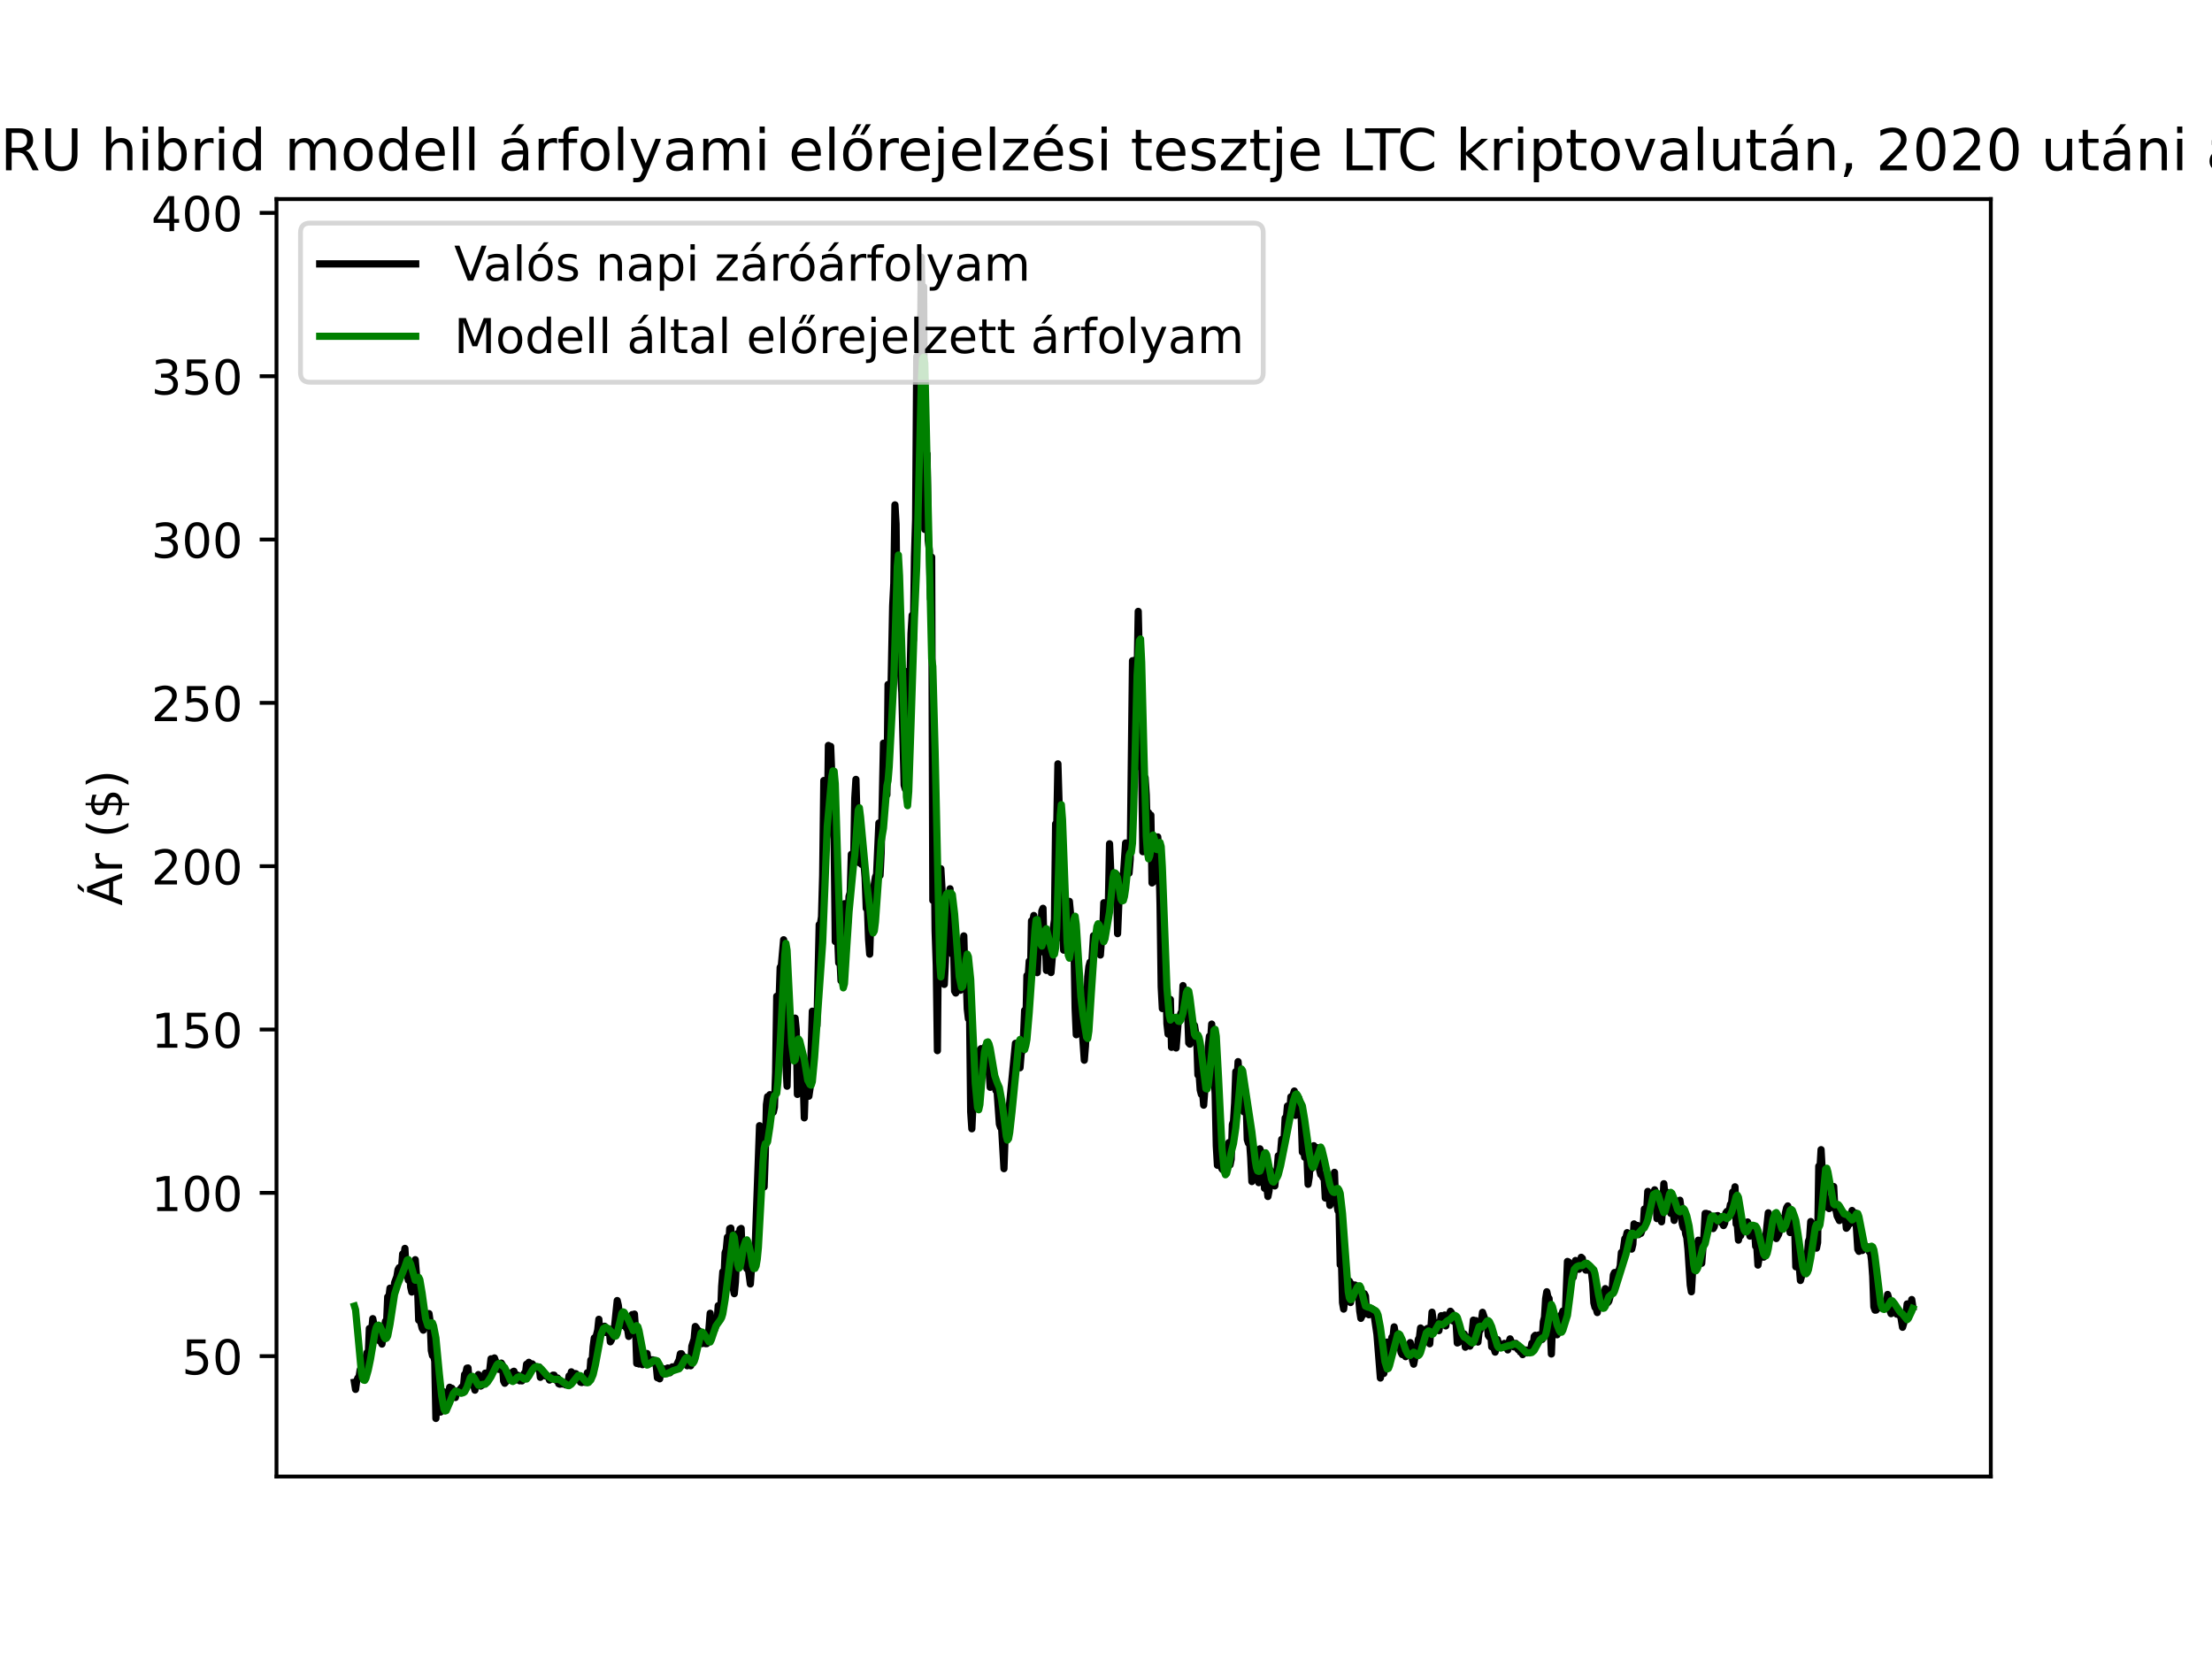 <?xml version="1.0" encoding="utf-8" standalone="no"?>
<!DOCTYPE svg PUBLIC "-//W3C//DTD SVG 1.1//EN"
  "http://www.w3.org/Graphics/SVG/1.1/DTD/svg11.dtd">
<!-- Created with matplotlib (https://matplotlib.org/) -->
<svg height="345.6pt" version="1.1" viewBox="0 0 460.8 345.6" width="460.8pt" xmlns="http://www.w3.org/2000/svg" xmlns:xlink="http://www.w3.org/1999/xlink">
 <defs>
  <style type="text/css">*{stroke-linecap:butt;stroke-linejoin:round;}</style>
 </defs>
 <g id="figure_1">
  <g id="patch_1">
   <path d="M 0 345.6 
L 460.8 345.6 
L 460.8 0 
L 0 0 
z
" style="fill:#ffffff;"/>
  </g>
  <g id="axes_1">
   <g id="patch_2">
    <path d="M 57.6 307.584 
L 414.72 307.584 
L 414.72 41.472 
L 57.6 41.472 
z
" style="fill:#ffffff;"/>
   </g>
   <g id="matplotlib.axis_1"/>
   <g id="matplotlib.axis_2">
    <g id="ytick_1">
     <g id="line2d_1">
      <defs>
       <path d="M 0 0 
L -3.5 0 
" id="mf023f5040e" style="stroke:#000000;stroke-width:0.8;"/>
      </defs>
      <g>
       <use style="stroke:#000000;stroke-width:0.8;" x="57.6" xlink:href="#mf023f5040e" y="282.512"/>
      </g>
     </g>
     <g id="text_1">
      <!-- 50 -->
      <g transform="translate(37.875 286.311)scale(0.1 -0.1)">
       <defs>
        <path d="M 10.797 72.906 
L 49.516 72.906 
L 49.516 64.594 
L 19.828 64.594 
L 19.828 46.734 
Q 21.969 47.469 24.109 47.828 
Q 26.266 48.188 28.422 48.188 
Q 40.625 48.188 47.75 41.5 
Q 54.891 34.812 54.891 23.391 
Q 54.891 11.625 47.562 5.094 
Q 40.234 -1.422 26.906 -1.422 
Q 22.312 -1.422 17.547 -0.641 
Q 12.797 0.141 7.719 1.703 
L 7.719 11.625 
Q 12.109 9.234 16.797 8.062 
Q 21.484 6.891 26.703 6.891 
Q 35.156 6.891 40.078 11.328 
Q 45.016 15.766 45.016 23.391 
Q 45.016 31 40.078 35.438 
Q 35.156 39.891 26.703 39.891 
Q 22.75 39.891 18.812 39.016 
Q 14.891 38.141 10.797 36.281 
z
" id="DejaVuSans-53"/>
        <path d="M 31.781 66.406 
Q 24.172 66.406 20.328 58.906 
Q 16.5 51.422 16.5 36.375 
Q 16.5 21.391 20.328 13.891 
Q 24.172 6.391 31.781 6.391 
Q 39.453 6.391 43.281 13.891 
Q 47.125 21.391 47.125 36.375 
Q 47.125 51.422 43.281 58.906 
Q 39.453 66.406 31.781 66.406 
z
M 31.781 74.219 
Q 44.047 74.219 50.516 64.516 
Q 56.984 54.828 56.984 36.375 
Q 56.984 17.969 50.516 8.266 
Q 44.047 -1.422 31.781 -1.422 
Q 19.531 -1.422 13.062 8.266 
Q 6.594 17.969 6.594 36.375 
Q 6.594 54.828 13.062 64.516 
Q 19.531 74.219 31.781 74.219 
z
" id="DejaVuSans-48"/>
       </defs>
       <use xlink:href="#DejaVuSans-53"/>
       <use x="63.623" xlink:href="#DejaVuSans-48"/>
      </g>
     </g>
    </g>
    <g id="ytick_2">
     <g id="line2d_2">
      <g>
       <use style="stroke:#000000;stroke-width:0.8;" x="57.6" xlink:href="#mf023f5040e" y="248.489"/>
      </g>
     </g>
     <g id="text_2">
      <!-- 100 -->
      <g transform="translate(31.512 252.288)scale(0.1 -0.1)">
       <defs>
        <path d="M 12.406 8.297 
L 28.516 8.297 
L 28.516 63.922 
L 10.984 60.406 
L 10.984 69.391 
L 28.422 72.906 
L 38.281 72.906 
L 38.281 8.297 
L 54.391 8.297 
L 54.391 0 
L 12.406 0 
z
" id="DejaVuSans-49"/>
       </defs>
       <use xlink:href="#DejaVuSans-49"/>
       <use x="63.623" xlink:href="#DejaVuSans-48"/>
       <use x="127.246" xlink:href="#DejaVuSans-48"/>
      </g>
     </g>
    </g>
    <g id="ytick_3">
     <g id="line2d_3">
      <g>
       <use style="stroke:#000000;stroke-width:0.8;" x="57.6" xlink:href="#mf023f5040e" y="214.465"/>
      </g>
     </g>
     <g id="text_3">
      <!-- 150 -->
      <g transform="translate(31.512 218.264)scale(0.1 -0.1)">
       <use xlink:href="#DejaVuSans-49"/>
       <use x="63.623" xlink:href="#DejaVuSans-53"/>
       <use x="127.246" xlink:href="#DejaVuSans-48"/>
      </g>
     </g>
    </g>
    <g id="ytick_4">
     <g id="line2d_4">
      <g>
       <use style="stroke:#000000;stroke-width:0.8;" x="57.6" xlink:href="#mf023f5040e" y="180.442"/>
      </g>
     </g>
     <g id="text_4">
      <!-- 200 -->
      <g transform="translate(31.512 184.241)scale(0.1 -0.1)">
       <defs>
        <path d="M 19.188 8.297 
L 53.609 8.297 
L 53.609 0 
L 7.328 0 
L 7.328 8.297 
Q 12.938 14.109 22.625 23.891 
Q 32.328 33.688 34.812 36.531 
Q 39.547 41.844 41.422 45.531 
Q 43.312 49.219 43.312 52.781 
Q 43.312 58.594 39.234 62.25 
Q 35.156 65.922 28.609 65.922 
Q 23.969 65.922 18.812 64.312 
Q 13.672 62.703 7.812 59.422 
L 7.812 69.391 
Q 13.766 71.781 18.938 73 
Q 24.125 74.219 28.422 74.219 
Q 39.75 74.219 46.484 68.547 
Q 53.219 62.891 53.219 53.422 
Q 53.219 48.922 51.531 44.891 
Q 49.859 40.875 45.406 35.406 
Q 44.188 33.984 37.641 27.219 
Q 31.109 20.453 19.188 8.297 
z
" id="DejaVuSans-50"/>
       </defs>
       <use xlink:href="#DejaVuSans-50"/>
       <use x="63.623" xlink:href="#DejaVuSans-48"/>
       <use x="127.246" xlink:href="#DejaVuSans-48"/>
      </g>
     </g>
    </g>
    <g id="ytick_5">
     <g id="line2d_5">
      <g>
       <use style="stroke:#000000;stroke-width:0.8;" x="57.6" xlink:href="#mf023f5040e" y="146.418"/>
      </g>
     </g>
     <g id="text_5">
      <!-- 250 -->
      <g transform="translate(31.512 150.218)scale(0.1 -0.1)">
       <use xlink:href="#DejaVuSans-50"/>
       <use x="63.623" xlink:href="#DejaVuSans-53"/>
       <use x="127.246" xlink:href="#DejaVuSans-48"/>
      </g>
     </g>
    </g>
    <g id="ytick_6">
     <g id="line2d_6">
      <g>
       <use style="stroke:#000000;stroke-width:0.8;" x="57.6" xlink:href="#mf023f5040e" y="112.395"/>
      </g>
     </g>
     <g id="text_6">
      <!-- 300 -->
      <g transform="translate(31.512 116.194)scale(0.1 -0.1)">
       <defs>
        <path d="M 40.578 39.312 
Q 47.656 37.797 51.625 33 
Q 55.609 28.219 55.609 21.188 
Q 55.609 10.406 48.188 4.484 
Q 40.766 -1.422 27.094 -1.422 
Q 22.516 -1.422 17.656 -0.516 
Q 12.797 0.391 7.625 2.203 
L 7.625 11.719 
Q 11.719 9.328 16.594 8.109 
Q 21.484 6.891 26.812 6.891 
Q 36.078 6.891 40.938 10.547 
Q 45.797 14.203 45.797 21.188 
Q 45.797 27.641 41.281 31.266 
Q 36.766 34.906 28.719 34.906 
L 20.219 34.906 
L 20.219 43.016 
L 29.109 43.016 
Q 36.375 43.016 40.234 45.922 
Q 44.094 48.828 44.094 54.297 
Q 44.094 59.906 40.109 62.906 
Q 36.141 65.922 28.719 65.922 
Q 24.656 65.922 20.016 65.031 
Q 15.375 64.156 9.812 62.312 
L 9.812 71.094 
Q 15.438 72.656 20.344 73.438 
Q 25.25 74.219 29.594 74.219 
Q 40.828 74.219 47.359 69.109 
Q 53.906 64.016 53.906 55.328 
Q 53.906 49.266 50.438 45.094 
Q 46.969 40.922 40.578 39.312 
z
" id="DejaVuSans-51"/>
       </defs>
       <use xlink:href="#DejaVuSans-51"/>
       <use x="63.623" xlink:href="#DejaVuSans-48"/>
       <use x="127.246" xlink:href="#DejaVuSans-48"/>
      </g>
     </g>
    </g>
    <g id="ytick_7">
     <g id="line2d_7">
      <g>
       <use style="stroke:#000000;stroke-width:0.8;" x="57.6" xlink:href="#mf023f5040e" y="78.372"/>
      </g>
     </g>
     <g id="text_7">
      <!-- 350 -->
      <g transform="translate(31.512 82.171)scale(0.1 -0.1)">
       <use xlink:href="#DejaVuSans-51"/>
       <use x="63.623" xlink:href="#DejaVuSans-53"/>
       <use x="127.246" xlink:href="#DejaVuSans-48"/>
      </g>
     </g>
    </g>
    <g id="ytick_8">
     <g id="line2d_8">
      <g>
       <use style="stroke:#000000;stroke-width:0.8;" x="57.6" xlink:href="#mf023f5040e" y="44.348"/>
      </g>
     </g>
     <g id="text_8">
      <!-- 400 -->
      <g transform="translate(31.512 48.147)scale(0.1 -0.1)">
       <defs>
        <path d="M 37.797 64.312 
L 12.891 25.391 
L 37.797 25.391 
z
M 35.203 72.906 
L 47.609 72.906 
L 47.609 25.391 
L 58.016 25.391 
L 58.016 17.188 
L 47.609 17.188 
L 47.609 0 
L 37.797 0 
L 37.797 17.188 
L 4.891 17.188 
L 4.891 26.703 
z
" id="DejaVuSans-52"/>
       </defs>
       <use xlink:href="#DejaVuSans-52"/>
       <use x="63.623" xlink:href="#DejaVuSans-48"/>
       <use x="127.246" xlink:href="#DejaVuSans-48"/>
      </g>
     </g>
    </g>
    <g id="text_9">
     <!-- Ár ($) -->
     <g transform="translate(25.433 188.676)rotate(-90)scale(0.1 -0.1)">
      <defs>
       <path d="M 34.188 63.188 
L 20.797 26.906 
L 47.609 26.906 
z
M 28.609 72.906 
L 39.797 72.906 
L 67.578 0 
L 57.328 0 
L 50.688 18.703 
L 17.828 18.703 
L 11.188 0 
L 0.781 0 
z
M 36.812 92.516 
L 45.844 92.516 
L 34.719 79.625 
L 27.234 79.625 
z
" id="DejaVuSans-193"/>
       <path d="M 41.109 46.297 
Q 39.594 47.172 37.812 47.578 
Q 36.031 48 33.891 48 
Q 26.266 48 22.188 43.047 
Q 18.109 38.094 18.109 28.812 
L 18.109 0 
L 9.078 0 
L 9.078 54.688 
L 18.109 54.688 
L 18.109 46.188 
Q 20.953 51.172 25.484 53.578 
Q 30.031 56 36.531 56 
Q 37.453 56 38.578 55.875 
Q 39.703 55.766 41.062 55.516 
z
" id="DejaVuSans-114"/>
       <path id="DejaVuSans-32"/>
       <path d="M 31 75.875 
Q 24.469 64.656 21.281 53.656 
Q 18.109 42.672 18.109 31.391 
Q 18.109 20.125 21.312 9.062 
Q 24.516 -2 31 -13.188 
L 23.188 -13.188 
Q 15.875 -1.703 12.234 9.375 
Q 8.594 20.453 8.594 31.391 
Q 8.594 42.281 12.203 53.312 
Q 15.828 64.359 23.188 75.875 
z
" id="DejaVuSans-40"/>
       <path d="M 33.797 -14.703 
L 28.906 -14.703 
L 28.859 0 
Q 23.734 0.094 18.609 1.188 
Q 13.484 2.297 8.297 4.5 
L 8.297 13.281 
Q 13.281 10.156 18.375 8.562 
Q 23.484 6.984 28.906 6.938 
L 28.906 29.203 
Q 18.109 30.953 13.203 35.156 
Q 8.297 39.359 8.297 46.688 
Q 8.297 54.641 13.625 59.219 
Q 18.953 63.812 28.906 64.5 
L 28.906 75.984 
L 33.797 75.984 
L 33.797 64.656 
Q 38.328 64.453 42.578 63.688 
Q 46.828 62.938 50.875 61.625 
L 50.875 53.078 
Q 46.828 55.125 42.547 56.25 
Q 38.281 57.375 33.797 57.562 
L 33.797 36.719 
Q 44.875 35.016 50.094 30.609 
Q 55.328 26.219 55.328 18.609 
Q 55.328 10.359 49.781 5.594 
Q 44.234 0.828 33.797 0.094 
z
M 28.906 37.594 
L 28.906 57.625 
Q 23.25 56.984 20.266 54.391 
Q 17.281 51.812 17.281 47.516 
Q 17.281 43.312 20.031 40.969 
Q 22.797 38.625 28.906 37.594 
z
M 33.797 28.219 
L 33.797 7.078 
Q 39.984 7.906 43.141 10.594 
Q 46.297 13.281 46.297 17.672 
Q 46.297 21.969 43.281 24.5 
Q 40.281 27.047 33.797 28.219 
z
" id="DejaVuSans-36"/>
       <path d="M 8.016 75.875 
L 15.828 75.875 
Q 23.141 64.359 26.781 53.312 
Q 30.422 42.281 30.422 31.391 
Q 30.422 20.453 26.781 9.375 
Q 23.141 -1.703 15.828 -13.188 
L 8.016 -13.188 
Q 14.5 -2 17.703 9.062 
Q 20.906 20.125 20.906 31.391 
Q 20.906 42.672 17.703 53.656 
Q 14.5 64.656 8.016 75.875 
z
" id="DejaVuSans-41"/>
      </defs>
      <use xlink:href="#DejaVuSans-193"/>
      <use x="68.408" xlink:href="#DejaVuSans-114"/>
      <use x="109.521" xlink:href="#DejaVuSans-32"/>
      <use x="141.309" xlink:href="#DejaVuSans-40"/>
      <use x="180.322" xlink:href="#DejaVuSans-36"/>
      <use x="243.945" xlink:href="#DejaVuSans-41"/>
     </g>
    </g>
   </g>
   <g id="line2d_9">
    <path clip-path="url(#pf3296ff9f8)" d="M 73.833 287.944 
L 74.072 289.437 
L 74.311 287.673 
L 74.55 287.053 
L 74.789 286.899 
L 75.028 285.359 
L 75.267 284.945 
L 75.745 285.767 
L 75.984 283.378 
L 76.223 283.013 
L 76.462 281.777 
L 76.702 282.693 
L 76.941 276.743 
L 77.419 277.328 
L 77.658 274.695 
L 78.136 277.204 
L 78.375 277.61 
L 78.853 276.827 
L 79.092 279.361 
L 79.331 279.428 
L 79.57 279.996 
L 80.288 275.25 
L 80.527 275.654 
L 80.766 270.155 
L 81.005 270.346 
L 81.244 268.345 
L 81.722 269.052 
L 81.961 270.13 
L 82.2 267.206 
L 82.678 265.939 
L 82.917 264.502 
L 83.156 264.076 
L 83.395 265.953 
L 83.635 264.413 
L 83.874 261.215 
L 84.113 261.824 
L 84.352 260.063 
L 84.591 264.471 
L 85.069 266.69 
L 85.308 264.115 
L 85.547 268.13 
L 85.786 269.158 
L 86.025 266.554 
L 86.264 265.41 
L 86.503 262.413 
L 86.981 268.1 
L 87.221 275.017 
L 87.46 274.681 
L 87.938 276.699 
L 88.177 277.098 
L 88.416 275.03 
L 88.655 274.929 
L 88.894 275.447 
L 89.372 273.649 
L 89.611 275.336 
L 89.85 281.336 
L 90.089 282.398 
L 90.328 282.338 
L 90.567 283.557 
L 90.807 295.488 
L 91.046 291.06 
L 91.285 293.13 
L 91.524 291.741 
L 91.763 294.164 
L 92.002 293.696 
L 92.241 293.614 
L 92.48 289.947 
L 92.719 290.588 
L 92.958 290.445 
L 93.197 292.292 
L 93.675 288.983 
L 93.914 289.894 
L 94.154 289.207 
L 94.393 290.053 
L 94.632 290.083 
L 94.871 291.132 
L 95.11 289.903 
L 95.588 289.738 
L 96.305 288.857 
L 96.544 288.861 
L 96.783 286.329 
L 97.022 286.14 
L 97.261 285.016 
L 97.5 284.972 
L 97.74 287.772 
L 98.218 287.649 
L 98.457 288.497 
L 98.696 288.6 
L 98.935 289.596 
L 99.174 287.487 
L 99.413 287.449 
L 99.652 286.348 
L 100.13 288.753 
L 100.369 288.609 
L 100.847 287.318 
L 101.086 286.043 
L 101.565 286.126 
L 101.804 286.112 
L 102.043 285.214 
L 102.282 283.069 
L 102.521 284.748 
L 102.76 284.015 
L 102.999 282.881 
L 103.477 284.231 
L 103.955 285.273 
L 104.194 284.329 
L 104.433 283.953 
L 104.673 284.367 
L 104.912 287.706 
L 105.151 288.16 
L 105.39 287.88 
L 105.868 286.632 
L 106.107 287.388 
L 106.585 286.839 
L 106.824 285.778 
L 107.063 285.653 
L 107.541 287.45 
L 107.78 286.454 
L 108.019 286.572 
L 108.259 287.65 
L 108.498 287.312 
L 108.737 287.662 
L 109.215 286.079 
L 109.454 286.151 
L 109.693 284.187 
L 109.932 285.512 
L 110.171 283.788 
L 110.41 285.286 
L 110.649 284.436 
L 110.888 284.12 
L 111.366 284.736 
L 111.845 284.911 
L 112.084 285.187 
L 112.323 284.771 
L 112.562 286.925 
L 112.801 286.031 
L 113.04 285.85 
L 113.279 286.537 
L 113.757 286.678 
L 113.996 286.573 
L 114.235 286.894 
L 114.474 287.493 
L 114.713 287.039 
L 114.952 287.216 
L 115.192 286.467 
L 115.431 286.473 
L 115.67 287.382 
L 115.909 287.572 
L 116.148 287.057 
L 116.387 288.258 
L 116.626 288.358 
L 116.865 288.057 
L 117.104 288.318 
L 117.343 288.16 
L 117.821 288.497 
L 118.06 287.911 
L 118.299 288.229 
L 118.538 286.62 
L 118.778 287.059 
L 119.017 285.778 
L 119.256 286.229 
L 119.495 286.427 
L 119.734 286.134 
L 119.973 286.162 
L 120.212 286.649 
L 120.451 286.729 
L 120.69 287.086 
L 120.929 287.932 
L 121.168 288.015 
L 121.407 287.666 
L 121.646 287.58 
L 121.885 287.972 
L 122.364 285.958 
L 122.603 286.016 
L 122.842 286.471 
L 123.081 283.325 
L 123.32 283.887 
L 123.559 280.505 
L 123.798 278.718 
L 124.037 278.993 
L 124.515 277.07 
L 124.754 274.827 
L 124.993 277.993 
L 125.232 276.749 
L 125.471 277.386 
L 125.711 276.381 
L 125.95 276.276 
L 126.189 277.582 
L 126.428 276.98 
L 126.667 277.654 
L 126.906 276.872 
L 127.145 279.527 
L 127.384 279.131 
L 127.623 277.244 
L 127.862 277.917 
L 128.579 270.925 
L 128.818 271.946 
L 129.057 274.343 
L 129.297 273.689 
L 129.536 276.13 
L 129.775 275.496 
L 130.014 275.283 
L 130.253 274.211 
L 130.492 276.673 
L 130.731 276.825 
L 130.97 278.401 
L 131.209 277.508 
L 131.448 277.55 
L 131.687 273.853 
L 131.926 274.949 
L 132.165 273.746 
L 132.404 277.001 
L 132.643 284.027 
L 132.883 282.096 
L 133.122 284.152 
L 133.6 283.349 
L 133.839 284.292 
L 134.078 283.943 
L 134.317 283.385 
L 134.556 283.131 
L 134.795 281.956 
L 135.034 283.828 
L 135.273 283.131 
L 135.751 283.918 
L 135.99 283.276 
L 136.23 283.558 
L 136.469 283.412 
L 136.708 284.485 
L 136.947 287.01 
L 137.186 286.224 
L 137.425 287.236 
L 137.664 285.887 
L 137.903 285.175 
L 138.142 285.105 
L 138.381 285.172 
L 138.62 285.672 
L 139.098 284.981 
L 139.337 285.021 
L 139.576 285.966 
L 139.816 285.519 
L 140.055 284.737 
L 140.533 285.244 
L 141.489 283.246 
L 141.728 282.017 
L 141.967 282.006 
L 142.206 282.552 
L 142.445 282.617 
L 142.684 282.859 
L 142.923 284.082 
L 143.162 284.517 
L 143.641 283.806 
L 143.88 284.519 
L 144.119 280.44 
L 144.597 278.947 
L 144.836 276.323 
L 145.075 276.609 
L 145.314 277.922 
L 145.553 277.193 
L 145.792 278.604 
L 146.27 279.902 
L 146.509 278.708 
L 146.749 278.71 
L 146.988 279.914 
L 147.227 279.913 
L 147.466 279.451 
L 147.944 273.577 
L 148.183 276.29 
L 148.422 274.989 
L 148.9 276.907 
L 149.378 275.459 
L 149.617 271.994 
L 150.095 274.156 
L 150.335 268 
L 150.574 264.92 
L 150.813 266.388 
L 151.052 260.952 
L 151.291 260.34 
L 151.53 257.736 
L 151.769 260.258 
L 152.008 255.947 
L 152.247 255.834 
L 152.486 260.819 
L 152.725 268.314 
L 152.964 269.499 
L 153.203 267.07 
L 153.681 256.944 
L 153.921 258.399 
L 154.16 256.071 
L 154.399 255.906 
L 154.638 262.086 
L 154.877 259.976 
L 155.116 259.679 
L 155.355 259.632 
L 155.594 264.31 
L 155.833 263.86 
L 156.311 267.482 
L 156.789 260.737 
L 157.028 260.49 
L 157.268 261.145 
L 157.746 247.836 
L 158.224 234.499 
L 158.463 238.509 
L 158.702 245.083 
L 158.941 239.18 
L 159.18 247.252 
L 159.419 240.619 
L 159.658 230.127 
L 159.897 228.443 
L 160.136 229.764 
L 160.375 228.04 
L 160.614 228.727 
L 160.854 228.438 
L 161.093 231.688 
L 161.332 230.64 
L 161.571 223.349 
L 161.81 207.531 
L 162.049 211.194 
L 162.288 208.617 
L 162.527 201.525 
L 162.766 201.117 
L 163.244 195.763 
L 163.483 200.097 
L 163.722 221.779 
L 163.961 226.281 
L 164.2 216.22 
L 164.44 213.047 
L 164.679 218.386 
L 164.918 218.367 
L 165.157 219.616 
L 165.396 213.006 
L 165.635 212.092 
L 165.874 214.512 
L 166.113 227.984 
L 166.352 223.127 
L 166.591 222.8 
L 166.83 220.265 
L 167.308 224.839 
L 167.547 232.872 
L 167.787 225.702 
L 168.026 224.664 
L 168.265 225.761 
L 168.504 228.367 
L 168.743 226.746 
L 169.221 210.646 
L 169.46 217.767 
L 169.699 211.163 
L 169.938 210.577 
L 170.177 213.689 
L 170.655 192.612 
L 170.894 192.572 
L 171.133 190.992 
L 171.373 182.326 
L 171.612 162.595 
L 172.09 175.215 
L 172.329 173.265 
L 172.568 155.283 
L 172.807 162.158 
L 173.046 155.485 
L 173.285 161.647 
L 173.524 161.912 
L 173.763 174.925 
L 174.002 196.137 
L 174.241 193.113 
L 174.48 194.798 
L 174.719 200.585 
L 174.959 199.427 
L 175.198 204.308 
L 175.437 197.292 
L 175.676 195.499 
L 175.915 188.25 
L 176.154 193.317 
L 176.393 193.53 
L 176.632 192.022 
L 176.871 186.73 
L 177.11 185.935 
L 177.349 177.966 
L 177.588 180.09 
L 177.827 179.591 
L 178.066 166.268 
L 178.306 162.356 
L 178.784 179.581 
L 179.023 179.734 
L 179.262 176.313 
L 179.501 180.076 
L 179.74 179.718 
L 179.979 179.893 
L 180.218 182.873 
L 180.457 189.235 
L 180.696 189.02 
L 180.935 195.647 
L 181.174 198.773 
L 181.413 191.14 
L 181.652 190.764 
L 181.892 190.629 
L 182.131 184.202 
L 182.37 182.7 
L 182.609 182.144 
L 183.087 171.44 
L 183.326 182.382 
L 183.565 177.691 
L 184.043 154.812 
L 184.282 167.225 
L 184.521 162.067 
L 184.76 165.565 
L 184.999 142.594 
L 185.238 143.945 
L 185.478 150.165 
L 185.956 126.176 
L 186.195 121.52 
L 186.434 105.173 
L 186.673 109.156 
L 186.912 130.7 
L 187.151 138.308 
L 187.39 138.973 
L 187.629 140.426 
L 187.868 144.324 
L 188.346 163.542 
L 188.585 164.36 
L 188.825 148.184 
L 189.064 139.85 
L 189.303 140.631 
L 189.542 142.618 
L 189.781 132.015 
L 190.02 128.159 
L 190.259 133.419 
L 190.498 115.999 
L 190.737 108.153 
L 190.976 74.264 
L 191.215 75.983 
L 191.454 80.921 
L 191.693 80.843 
L 191.932 53.568 
L 192.171 72.023 
L 192.411 59.734 
L 192.65 110.296 
L 193.128 94.544 
L 193.367 112.55 
L 193.606 114.69 
L 193.845 124.8 
L 194.084 116.056 
L 194.323 187.573 
L 194.562 172.088 
L 194.801 193.917 
L 195.04 201.132 
L 195.279 218.875 
L 195.518 191.333 
L 195.757 191.671 
L 195.997 180.97 
L 196.236 185.123 
L 196.714 205.069 
L 196.953 200.19 
L 197.192 188.585 
L 197.431 192.023 
L 197.909 185.146 
L 198.148 194.819 
L 198.387 198.795 
L 198.626 196.338 
L 198.865 206.481 
L 199.104 206.87 
L 199.344 199.401 
L 200.061 206.29 
L 200.3 200.222 
L 200.539 198.849 
L 200.778 194.963 
L 201.017 203.265 
L 201.256 202.859 
L 201.495 210.14 
L 201.734 212.223 
L 201.973 211 
L 202.212 231.622 
L 202.451 235.15 
L 202.93 225.023 
L 203.169 231.009 
L 203.408 230.349 
L 204.125 218.75 
L 204.364 218.456 
L 204.603 222.918 
L 204.842 223.35 
L 205.32 217.932 
L 205.559 222.581 
L 205.798 221.96 
L 206.037 223.059 
L 206.276 226.504 
L 206.516 224.964 
L 206.755 225.361 
L 206.994 225.185 
L 207.233 225.667 
L 207.472 227.175 
L 207.711 227.352 
L 208.189 234.171 
L 208.428 234.861 
L 208.667 235.211 
L 209.145 243.454 
L 209.384 236.608 
L 210.102 230.668 
L 210.341 229.709 
L 211.536 217.34 
L 211.775 217.913 
L 212.014 220.769 
L 212.253 220.245 
L 212.492 222.433 
L 212.731 219.485 
L 212.97 218.932 
L 213.209 215.962 
L 213.449 210.474 
L 213.688 214.569 
L 213.927 203.226 
L 214.166 203.945 
L 214.405 200.219 
L 214.644 204.169 
L 214.883 191.815 
L 215.122 192.206 
L 215.361 190.714 
L 215.6 194.831 
L 215.839 201.643 
L 216.078 202.627 
L 216.556 191.582 
L 216.795 194.231 
L 217.035 189.755 
L 217.274 189.215 
L 217.513 198.422 
L 217.752 195.682 
L 217.991 202.159 
L 218.23 196.784 
L 218.708 197.655 
L 218.947 202.608 
L 219.186 199.727 
L 219.425 193.39 
L 219.664 191.59 
L 219.903 171.619 
L 220.142 172.032 
L 220.382 159.12 
L 220.621 167.155 
L 220.86 195.334 
L 221.099 194.239 
L 221.338 193.795 
L 221.577 197.933 
L 222.055 191.85 
L 222.294 194.402 
L 222.533 191.915 
L 222.772 187.764 
L 223.011 190.283 
L 223.25 194.266 
L 223.489 193.161 
L 223.728 196.95 
L 223.968 210.067 
L 224.207 215.561 
L 224.446 206.7 
L 224.685 205.062 
L 224.924 212.947 
L 225.402 214.029 
L 225.88 220.864 
L 226.119 217.923 
L 226.358 212.323 
L 226.597 203.488 
L 226.836 201.36 
L 227.075 200.441 
L 227.314 202.53 
L 227.793 194.932 
L 228.032 194.887 
L 228.271 196.792 
L 228.51 194.283 
L 228.749 197.237 
L 228.988 194.442 
L 229.227 198.952 
L 229.466 195.665 
L 229.705 193.971 
L 229.944 188.053 
L 230.422 191.513 
L 230.661 190.27 
L 230.901 187.968 
L 231.14 175.766 
L 231.618 186.687 
L 231.857 182.953 
L 232.096 186.63 
L 232.335 183.64 
L 232.574 182.164 
L 232.813 194.504 
L 233.291 182.929 
L 233.53 186.918 
L 233.769 186.011 
L 234.487 175.604 
L 234.965 180.756 
L 235.204 181.894 
L 235.443 179.046 
L 235.921 137.636 
L 236.16 138.754 
L 236.399 137.513 
L 236.638 145.358 
L 236.877 140.911 
L 237.116 127.36 
L 237.355 137.733 
L 237.594 159.62 
L 237.833 160.365 
L 238.073 177.432 
L 238.551 162.015 
L 238.79 165.627 
L 239.029 174.21 
L 239.268 169.29 
L 239.507 173.769 
L 239.746 169.803 
L 239.985 183.929 
L 240.224 183.725 
L 240.463 180.881 
L 240.702 176.447 
L 240.941 174.988 
L 241.18 174.337 
L 241.419 178.067 
L 241.659 188.54 
L 241.898 205.583 
L 242.137 210.104 
L 242.376 206.377 
L 242.615 206.1 
L 242.854 204.106 
L 243.093 213.244 
L 243.332 215.419 
L 243.571 208.993 
L 243.81 208.202 
L 244.049 218.183 
L 244.288 217.134 
L 244.527 212.073 
L 245.006 218.318 
L 245.484 212.371 
L 245.723 212.677 
L 245.962 211.113 
L 246.201 210.745 
L 246.44 205.313 
L 246.679 206.694 
L 246.918 209.167 
L 247.157 210.388 
L 247.396 210.463 
L 247.635 217.264 
L 247.874 217.519 
L 248.113 215.632 
L 248.352 216.837 
L 248.592 213.991 
L 248.831 213.611 
L 249.309 216.634 
L 249.548 223.931 
L 249.787 223.649 
L 250.026 227.062 
L 250.265 227.981 
L 250.504 227.191 
L 250.743 230.229 
L 250.982 227.023 
L 251.221 220.088 
L 251.46 223.559 
L 251.699 218.055 
L 251.938 215.869 
L 252.178 216.824 
L 252.417 213.331 
L 252.656 219.983 
L 253.134 227.826 
L 253.373 238.695 
L 253.612 242.753 
L 253.851 240.262 
L 254.329 243 
L 254.568 243.533 
L 254.807 243.757 
L 255.285 241.123 
L 255.525 242.501 
L 255.764 241.965 
L 256.003 238.008 
L 256.242 242.667 
L 256.481 241.489 
L 256.72 234.255 
L 256.959 233.575 
L 257.198 229.813 
L 257.437 223.238 
L 257.676 225.359 
L 257.915 221.153 
L 258.154 224.612 
L 258.393 230.775 
L 258.632 230.331 
L 258.871 230.658 
L 259.111 231.613 
L 259.35 226.875 
L 259.589 229.326 
L 259.828 237.395 
L 260.067 238.148 
L 260.306 237.799 
L 260.545 241.118 
L 260.784 246.141 
L 261.023 243.37 
L 261.501 245.61 
L 261.74 242.183 
L 261.979 242.879 
L 262.218 246.375 
L 262.457 239.32 
L 262.697 239.953 
L 262.936 241.445 
L 263.175 240.764 
L 263.414 247.542 
L 263.653 245.102 
L 264.131 249.258 
L 264.37 248.068 
L 264.609 243.765 
L 264.848 246.682 
L 265.087 245.11 
L 265.326 244.52 
L 265.565 247.05 
L 265.804 244.628 
L 266.044 243.733 
L 266.283 240.759 
L 266.522 241.473 
L 266.761 240.244 
L 267 237.347 
L 267.239 238.398 
L 267.478 237.493 
L 267.717 232.887 
L 267.956 233.195 
L 268.195 230.401 
L 268.434 232.112 
L 268.673 231.558 
L 268.912 228.485 
L 269.151 229.477 
L 269.39 228.033 
L 269.63 227.279 
L 269.869 232.351 
L 270.108 231.556 
L 270.347 231.529 
L 270.586 228.792 
L 270.825 231.571 
L 271.064 232.693 
L 271.303 240.009 
L 271.542 238.805 
L 271.781 241.084 
L 272.02 239.794 
L 272.259 240.885 
L 272.498 246.714 
L 272.737 245.203 
L 272.976 241.356 
L 273.216 243.446 
L 273.694 238.669 
L 273.933 242.335 
L 274.411 239.09 
L 274.65 240.337 
L 274.889 243.727 
L 275.128 244.678 
L 275.367 244.743 
L 275.606 245.343 
L 275.845 245.299 
L 276.084 249.574 
L 276.563 246.227 
L 277.041 251.098 
L 277.28 248.873 
L 277.519 248.017 
L 277.758 248.936 
L 277.997 244.219 
L 278.236 250.585 
L 278.475 250.672 
L 278.714 252.183 
L 278.953 252.588 
L 279.192 263.488 
L 279.431 261.944 
L 279.67 271.36 
L 279.909 272.711 
L 280.149 270.289 
L 280.388 269.617 
L 280.627 267.861 
L 280.866 270.8 
L 281.105 266.882 
L 281.344 271.342 
L 281.583 267.476 
L 281.822 269.816 
L 282.061 269.103 
L 282.3 267.696 
L 282.539 269.574 
L 282.778 268.684 
L 283.017 270.051 
L 283.256 273.102 
L 283.495 274.643 
L 283.735 274.133 
L 283.974 273.158 
L 284.213 269.501 
L 284.452 269.984 
L 284.691 273.688 
L 284.93 272.678 
L 285.169 273.898 
L 285.408 273.157 
L 285.647 273.525 
L 285.886 272.702 
L 286.125 273.05 
L 286.842 277.981 
L 287.56 287.071 
L 287.799 285.144 
L 288.038 282.177 
L 288.277 286.119 
L 288.516 284.087 
L 288.755 284.385 
L 288.994 279.57 
L 289.233 280.535 
L 289.472 280.125 
L 289.711 281.079 
L 289.95 278.591 
L 290.189 278.435 
L 290.428 276.408 
L 290.668 277.833 
L 290.907 278.48 
L 291.146 280.599 
L 291.385 280.183 
L 291.624 280.029 
L 291.863 281.753 
L 292.102 282.182 
L 292.341 281.851 
L 292.58 280.985 
L 292.819 282.627 
L 293.058 282.266 
L 293.297 281.054 
L 293.536 281.447 
L 293.775 279.681 
L 294.014 281.037 
L 294.254 283.346 
L 294.493 284.184 
L 294.971 281.683 
L 295.21 281.289 
L 295.449 279.025 
L 295.688 278.619 
L 295.927 276.642 
L 296.405 277.587 
L 296.644 277 
L 296.883 278.309 
L 297.122 278.139 
L 297.361 276.738 
L 297.601 279.541 
L 297.84 279.933 
L 298.318 273.35 
L 298.557 275.08 
L 299.274 276.024 
L 299.513 276.902 
L 299.752 277.201 
L 300.23 274.073 
L 300.469 275.082 
L 300.708 274.957 
L 300.947 273.944 
L 301.187 276.211 
L 301.426 274.616 
L 301.665 274.411 
L 302.143 273.153 
L 302.382 273.456 
L 302.621 275.146 
L 302.86 274.794 
L 303.099 275.453 
L 303.338 275.676 
L 303.577 279.769 
L 303.816 279.663 
L 304.294 277.575 
L 304.533 277.695 
L 304.773 278.104 
L 305.012 277.89 
L 305.251 280.645 
L 305.49 280.436 
L 305.729 280.054 
L 305.968 278.584 
L 306.207 280.432 
L 306.446 279.888 
L 306.924 274.999 
L 307.163 275.616 
L 307.402 275.094 
L 307.641 275.424 
L 307.88 279.577 
L 308.12 277.466 
L 308.359 277.066 
L 308.837 273.372 
L 309.315 274.781 
L 309.554 276.318 
L 309.793 275.609 
L 310.032 278.191 
L 310.271 278.535 
L 310.51 277.193 
L 310.749 280.577 
L 310.988 280.556 
L 311.227 280.905 
L 311.466 281.671 
L 311.945 279.049 
L 312.423 280.721 
L 312.662 280.177 
L 312.901 280.649 
L 313.379 279.849 
L 313.857 280.534 
L 314.096 281.211 
L 314.335 279.67 
L 314.574 278.907 
L 315.292 280.561 
L 315.531 280.608 
L 315.77 279.851 
L 316.248 281.139 
L 316.487 281.001 
L 316.726 281.666 
L 316.965 281.617 
L 317.204 282.193 
L 317.443 281.504 
L 317.682 281.257 
L 317.921 281.235 
L 318.16 281.841 
L 318.399 281.702 
L 318.878 281.029 
L 319.117 279.824 
L 319.356 280.764 
L 319.595 278.412 
L 319.834 278.163 
L 320.073 279.241 
L 320.312 279.107 
L 320.551 278.092 
L 320.79 278.845 
L 321.029 279.052 
L 321.268 279.023 
L 321.507 275.327 
L 321.746 274.4 
L 321.985 270.538 
L 322.225 269.092 
L 322.464 270.205 
L 322.703 270.5 
L 323.181 282.064 
L 323.42 275.462 
L 323.659 274.862 
L 323.898 275.806 
L 324.137 277.417 
L 324.376 278.058 
L 324.615 277.063 
L 324.854 277.397 
L 325.093 274.017 
L 325.332 273.908 
L 325.571 273.113 
L 325.811 274.345 
L 326.05 274.773 
L 326.528 262.778 
L 326.767 262.894 
L 327.006 266.161 
L 327.245 264.566 
L 327.723 266.099 
L 327.962 264.831 
L 328.201 262.576 
L 328.44 263.787 
L 328.679 263.492 
L 328.918 264.413 
L 329.158 263.994 
L 329.397 261.919 
L 329.636 262.152 
L 329.875 264.115 
L 330.114 263.194 
L 330.353 264.592 
L 330.592 264.567 
L 330.831 264.393 
L 331.07 264.669 
L 331.309 263.905 
L 331.548 265.177 
L 331.787 267.313 
L 332.026 271.402 
L 332.265 272.334 
L 332.504 272.608 
L 332.744 273.434 
L 332.983 271.797 
L 333.222 272.039 
L 333.461 271.521 
L 333.7 271.78 
L 333.939 271.778 
L 334.178 269.443 
L 334.417 268.437 
L 334.895 271.394 
L 335.134 271.113 
L 335.373 270.268 
L 335.612 268.905 
L 335.851 268.348 
L 336.09 265.594 
L 336.33 265.09 
L 336.569 265.205 
L 336.808 266.01 
L 337.047 264.825 
L 337.286 264.566 
L 337.525 263.675 
L 337.764 260.909 
L 338.003 261.494 
L 338.481 258.04 
L 338.72 257.784 
L 338.959 256.781 
L 339.198 257.086 
L 339.437 258.128 
L 339.677 257.255 
L 339.916 260.209 
L 340.155 259.218 
L 340.394 254.958 
L 340.633 256.44 
L 340.872 256.906 
L 341.111 255.276 
L 341.35 257.197 
L 341.589 255.715 
L 341.828 256.934 
L 342.306 255.564 
L 342.545 251.857 
L 342.784 254.434 
L 343.023 252.362 
L 343.263 248.187 
L 343.502 249.38 
L 343.741 248.508 
L 343.98 249.431 
L 344.219 250.898 
L 344.458 251.168 
L 344.697 247.857 
L 344.936 249.028 
L 345.175 253.865 
L 345.653 252.278 
L 346.131 254.53 
L 346.37 251.423 
L 346.609 246.587 
L 346.849 249.202 
L 347.088 248.278 
L 347.327 248.63 
L 348.044 252.769 
L 348.283 251.742 
L 348.522 252.101 
L 348.761 254.235 
L 349.239 251.717 
L 349.478 252.512 
L 349.717 252.712 
L 349.956 250.028 
L 350.196 251.716 
L 350.435 254.92 
L 350.674 255.777 
L 350.913 255.325 
L 351.152 257.047 
L 351.391 257.81 
L 351.63 260.204 
L 352.108 267.704 
L 352.347 269.102 
L 352.825 260.895 
L 353.064 259.138 
L 353.303 264.529 
L 353.542 262.742 
L 353.782 258.354 
L 354.021 260.068 
L 354.26 259.079 
L 354.499 263.17 
L 354.977 257.092 
L 355.216 252.775 
L 355.455 252.769 
L 355.694 254.217 
L 355.933 252.895 
L 356.172 255.806 
L 356.411 255.879 
L 356.65 254.38 
L 356.889 255.933 
L 357.128 255.508 
L 357.368 253.337 
L 357.846 253.227 
L 358.085 253.524 
L 358.324 253.509 
L 358.563 254.661 
L 358.802 254.859 
L 359.041 255.31 
L 359.28 254.833 
L 359.519 252.693 
L 359.758 252.359 
L 359.997 253.589 
L 360.475 250.903 
L 360.715 250.62 
L 360.954 248.307 
L 361.193 249.39 
L 361.432 247.229 
L 361.671 254.993 
L 361.91 255.13 
L 362.149 258.344 
L 362.388 257.268 
L 362.627 257.405 
L 362.866 256.377 
L 363.105 254.539 
L 363.344 256.481 
L 363.583 255.505 
L 363.822 255.476 
L 364.061 254.553 
L 364.54 257.51 
L 364.779 256.453 
L 365.018 256.045 
L 365.257 256.318 
L 365.496 256.084 
L 365.735 259.627 
L 365.974 259.667 
L 366.213 263.545 
L 366.452 262.083 
L 366.691 261.37 
L 366.93 261.39 
L 367.169 261.756 
L 367.408 261.89 
L 368.365 252.647 
L 368.604 254.924 
L 369.082 253.68 
L 369.321 253.743 
L 369.56 254.65 
L 369.799 254.183 
L 370.038 258.015 
L 370.516 257.152 
L 370.755 256.212 
L 370.994 254.218 
L 371.234 254.613 
L 371.473 253.71 
L 371.712 254.927 
L 371.951 252.59 
L 372.19 251.607 
L 372.429 251.215 
L 372.668 252.374 
L 372.907 256.767 
L 373.146 254.667 
L 373.385 256.077 
L 373.624 256.337 
L 373.863 255.816 
L 374.102 263.9 
L 374.341 263.664 
L 374.82 263.837 
L 375.059 266.75 
L 375.776 264.199 
L 376.254 263.852 
L 376.493 261.888 
L 376.732 258.595 
L 376.971 257.967 
L 377.21 254.47 
L 377.927 257.147 
L 378.166 256.655 
L 378.406 260.015 
L 378.645 258.848 
L 378.884 242.932 
L 379.123 243.569 
L 379.362 239.495 
L 379.601 243.762 
L 380.079 246.655 
L 380.318 251.437 
L 380.557 249.685 
L 380.796 249.935 
L 381.035 251.769 
L 381.274 250.713 
L 381.513 250.675 
L 381.753 251.02 
L 381.992 247.177 
L 382.231 251.783 
L 382.47 252.06 
L 382.709 253.316 
L 383.187 254.27 
L 383.426 253.822 
L 383.665 253.672 
L 383.904 252.536 
L 384.143 253.897 
L 384.382 253.076 
L 384.621 255.869 
L 384.86 255.612 
L 385.099 254.87 
L 385.339 254.957 
L 385.578 254.252 
L 385.817 252.164 
L 386.056 252.51 
L 386.295 253.767 
L 386.534 252.694 
L 387.012 260.255 
L 387.251 260.683 
L 387.49 259.985 
L 387.729 260.416 
L 387.968 260.503 
L 388.207 259.405 
L 388.446 259.351 
L 388.685 260.034 
L 388.925 259.719 
L 389.164 259.751 
L 389.403 260.752 
L 389.642 260.69 
L 389.881 262.592 
L 390.12 265.855 
L 390.359 272.247 
L 390.598 272.929 
L 390.837 272.915 
L 391.315 270.972 
L 391.554 272.461 
L 391.793 271.889 
L 392.032 272.387 
L 392.272 272.229 
L 392.511 272.298 
L 392.989 271.936 
L 393.228 269.656 
L 393.467 270.495 
L 393.706 273.019 
L 393.945 273.661 
L 394.184 272.604 
L 394.423 273.028 
L 394.662 273.184 
L 395.14 273.772 
L 395.379 273.242 
L 395.618 273.954 
L 395.858 273.611 
L 396.336 276.499 
L 396.575 275.699 
L 396.814 274.344 
L 397.053 273.796 
L 397.292 271.628 
L 397.531 272.074 
L 397.77 273.273 
L 398.248 270.717 
L 398.487 272.265 
L 398.487 272.265 
" style="fill:none;stroke:#000000;stroke-linecap:square;stroke-width:1.5;"/>
   </g>
   <g id="line2d_10">
    <path clip-path="url(#pf3296ff9f8)" d="M 73.833 272.075 
L 74.072 272.855 
L 74.55 277.94 
L 75.267 285.734 
L 75.506 286.961 
L 75.745 287.502 
L 75.984 287.555 
L 76.223 287.154 
L 76.702 285.442 
L 77.18 283.161 
L 78.136 277.463 
L 78.375 276.568 
L 78.614 276.122 
L 78.853 276.042 
L 79.092 276.178 
L 79.57 277.2 
L 80.048 278.565 
L 80.288 278.877 
L 80.527 278.758 
L 80.766 278.314 
L 81.244 275.882 
L 82.2 269.614 
L 82.917 267.405 
L 83.874 265.124 
L 84.352 263.887 
L 84.83 262.496 
L 85.069 262.385 
L 85.547 263.32 
L 86.503 266.697 
L 86.742 266.692 
L 87.221 266.088 
L 87.46 266.56 
L 87.938 269.389 
L 88.655 274.646 
L 89.133 276.152 
L 89.372 276.238 
L 89.85 275.542 
L 90.089 275.583 
L 90.328 276.226 
L 90.807 278.7 
L 91.524 286.247 
L 92.002 290.715 
L 92.48 293.466 
L 92.719 293.945 
L 92.958 293.862 
L 93.675 292.211 
L 94.393 290.364 
L 94.871 289.772 
L 95.349 289.914 
L 96.066 290.251 
L 96.544 290.119 
L 96.783 289.954 
L 97.261 289.08 
L 97.979 287.023 
L 98.218 286.74 
L 98.457 286.719 
L 98.696 286.94 
L 99.652 288.566 
L 99.891 288.595 
L 100.608 288.372 
L 101.086 288.363 
L 101.565 287.922 
L 102.282 286.827 
L 103.477 284.396 
L 103.716 284.117 
L 103.955 284.02 
L 104.433 284.296 
L 105.151 284.896 
L 106.346 287.546 
L 106.824 287.792 
L 107.063 287.671 
L 107.78 286.92 
L 108.259 286.747 
L 108.737 286.936 
L 109.215 287.293 
L 109.693 287.281 
L 110.171 286.664 
L 110.888 285.405 
L 111.366 284.839 
L 111.845 284.658 
L 112.323 284.813 
L 112.801 285.195 
L 113.996 286.593 
L 114.952 287.209 
L 115.431 287.364 
L 116.148 287.314 
L 116.626 287.454 
L 118.299 288.639 
L 118.538 288.664 
L 119.017 288.353 
L 120.451 286.54 
L 120.929 286.58 
L 121.407 287.089 
L 122.124 287.939 
L 122.364 288.058 
L 122.603 287.989 
L 123.081 287.476 
L 123.559 286.37 
L 124.037 284.302 
L 125.232 277.884 
L 125.711 276.752 
L 126.189 276.492 
L 126.667 276.738 
L 127.384 277.494 
L 127.862 278.206 
L 128.101 278.385 
L 128.34 278.305 
L 128.579 277.801 
L 129.536 273.608 
L 129.775 273.282 
L 130.014 273.371 
L 130.731 274.578 
L 131.926 277.201 
L 132.165 277.039 
L 132.643 276.145 
L 132.883 276.388 
L 133.122 277.198 
L 134.317 283.493 
L 134.556 284.098 
L 134.795 284.373 
L 135.034 284.305 
L 136.23 283.418 
L 136.708 283.409 
L 136.947 283.51 
L 137.425 284.375 
L 138.142 286.051 
L 138.381 286.256 
L 138.859 286.2 
L 140.294 285.512 
L 141.489 285.139 
L 141.967 284.521 
L 142.684 283.143 
L 142.923 282.869 
L 143.162 282.809 
L 143.641 283.271 
L 144.119 283.924 
L 144.358 283.962 
L 144.597 283.611 
L 144.836 282.912 
L 146.031 277.718 
L 146.27 277.487 
L 146.509 277.638 
L 147.227 278.761 
L 147.705 279.521 
L 147.944 279.569 
L 148.183 279.1 
L 149.139 276.241 
L 150.095 274.911 
L 150.335 274.463 
L 150.574 273.687 
L 151.052 270.76 
L 152.725 257.309 
L 152.964 257.695 
L 153.442 261.511 
L 153.681 263.397 
L 153.921 264.207 
L 154.16 263.998 
L 154.399 262.886 
L 154.877 259.84 
L 155.355 258.434 
L 155.594 258.281 
L 155.833 258.71 
L 156.311 260.799 
L 156.789 263.596 
L 157.028 264.269 
L 157.268 264.241 
L 157.507 263.722 
L 157.746 262.349 
L 157.985 259.874 
L 158.463 251.24 
L 158.941 242.04 
L 159.18 239.235 
L 159.419 238.246 
L 159.658 238.267 
L 159.897 237.864 
L 160.375 234.762 
L 161.093 229.034 
L 161.332 228.225 
L 161.571 228.089 
L 161.81 227.733 
L 162.049 225.472 
L 162.527 217.441 
L 163.483 198.936 
L 163.722 196.518 
L 163.961 197.962 
L 164.918 217.328 
L 165.396 221.013 
L 165.635 220.789 
L 166.352 216.44 
L 166.591 216.797 
L 167.547 220.643 
L 168.265 225.039 
L 168.743 225.937 
L 168.982 226.069 
L 169.221 225.339 
L 169.699 220.213 
L 171.373 196.384 
L 171.851 184.55 
L 172.329 172.162 
L 173.285 161.723 
L 173.524 160.588 
L 173.763 160.649 
L 174.002 163.253 
L 174.48 178.697 
L 175.198 200.454 
L 175.437 204.331 
L 175.676 205.79 
L 175.915 204.919 
L 176.393 197.348 
L 176.871 189.989 
L 177.827 179.943 
L 178.066 178.157 
L 178.545 171.8 
L 178.784 168.761 
L 179.023 168.27 
L 179.262 170.145 
L 180.457 183.124 
L 181.174 189.037 
L 181.652 193.674 
L 181.892 194.349 
L 182.131 193.931 
L 182.37 192.056 
L 183.087 181.969 
L 183.565 175.297 
L 184.043 172.544 
L 184.76 163.729 
L 184.999 162.611 
L 185.238 159.733 
L 186.195 141.704 
L 186.673 126.268 
L 186.912 118.001 
L 187.151 115.624 
L 187.39 119.902 
L 188.825 165.997 
L 189.064 167.844 
L 189.303 164.882 
L 189.781 150.913 
L 190.498 128.768 
L 190.976 117.93 
L 191.932 79.381 
L 192.171 74.758 
L 192.411 74.41 
L 192.65 75.634 
L 194.084 137.251 
L 194.323 138.815 
L 194.801 156.478 
L 195.757 200.334 
L 195.997 203.513 
L 196.236 201.402 
L 196.953 186.945 
L 197.192 186.223 
L 197.431 186.048 
L 197.909 186.413 
L 198.148 186.025 
L 198.387 186.359 
L 198.865 190.389 
L 199.822 203.427 
L 200.3 205.709 
L 200.539 205.476 
L 200.778 204.214 
L 201.256 199.922 
L 201.495 198.761 
L 201.734 199.311 
L 202.212 204.007 
L 202.69 215.055 
L 203.169 225.714 
L 203.647 230.771 
L 203.886 231.186 
L 204.125 230.126 
L 204.603 224.295 
L 205.081 219.209 
L 205.559 217.142 
L 205.798 217.042 
L 206.037 217.502 
L 206.276 218.422 
L 207.233 224.084 
L 207.711 225.483 
L 208.189 226.577 
L 208.667 229.186 
L 209.145 232.651 
L 209.623 236.67 
L 209.863 237.51 
L 210.102 237.208 
L 210.341 235.917 
L 210.819 231.627 
L 212.253 217.038 
L 212.492 216.537 
L 212.731 216.949 
L 213.209 218.425 
L 213.449 218.648 
L 213.688 217.824 
L 213.927 216.56 
L 214.405 210.941 
L 215.6 193.79 
L 215.839 191.645 
L 216.078 191.557 
L 216.795 196.669 
L 217.035 197.083 
L 217.274 196.359 
L 217.752 193.797 
L 217.991 193.469 
L 218.469 195.48 
L 219.186 198.158 
L 219.425 198.948 
L 219.664 198.771 
L 219.903 197.498 
L 220.142 193.248 
L 220.621 178.125 
L 220.86 169.948 
L 221.099 167.625 
L 221.338 170.694 
L 222.294 196.239 
L 222.533 198.972 
L 222.772 199.607 
L 223.011 198.18 
L 223.728 191.534 
L 223.968 190.865 
L 224.207 192.631 
L 225.163 207.542 
L 225.641 211.661 
L 226.358 216.071 
L 226.597 216.352 
L 226.836 214.774 
L 227.314 207.292 
L 228.032 196.664 
L 228.51 193.006 
L 228.749 192.429 
L 228.988 192.725 
L 229.227 193.335 
L 229.705 195.569 
L 229.944 196.174 
L 230.183 195.586 
L 231.14 189.985 
L 231.857 182.818 
L 232.096 181.799 
L 232.335 181.862 
L 232.813 182.862 
L 233.53 187.29 
L 233.769 187.681 
L 234.008 187.593 
L 234.247 186.748 
L 234.487 185.126 
L 235.204 178.257 
L 235.443 177.598 
L 235.682 177.568 
L 235.921 175.663 
L 236.16 169.013 
L 236.877 140.641 
L 237.355 133.48 
L 237.594 133.102 
L 237.833 137.956 
L 238.312 157.233 
L 238.79 174.21 
L 239.029 177.564 
L 239.268 178.908 
L 239.507 178.32 
L 239.746 176.883 
L 239.985 174.697 
L 240.224 173.939 
L 240.463 174.675 
L 240.941 176.964 
L 241.18 177.001 
L 241.659 175.499 
L 241.898 176.373 
L 242.137 180.619 
L 243.093 205.871 
L 243.571 211.466 
L 243.81 212.498 
L 244.288 211.97 
L 244.527 212.037 
L 245.006 211.914 
L 245.484 212.734 
L 245.723 212.8 
L 245.962 212.512 
L 246.44 211.035 
L 247.157 206.772 
L 247.396 206.279 
L 247.635 206.454 
L 247.874 207.773 
L 248.831 215.439 
L 249.07 215.874 
L 249.309 215.821 
L 249.548 215.606 
L 249.787 216.095 
L 250.026 217.249 
L 251.221 226.78 
L 251.46 226.858 
L 251.699 226.056 
L 252.178 221.76 
L 252.895 214.645 
L 253.134 214.425 
L 253.373 215.887 
L 253.851 224.65 
L 254.568 239.227 
L 255.046 244.011 
L 255.285 244.728 
L 255.525 244.466 
L 256.003 242.605 
L 256.481 240.057 
L 256.959 238.232 
L 257.437 234.984 
L 258.632 222.691 
L 258.871 223.059 
L 259.35 226.254 
L 260.784 235.75 
L 261.501 241.844 
L 261.74 243.23 
L 261.979 243.929 
L 262.218 244.021 
L 262.457 243.971 
L 262.697 243.375 
L 263.414 240.307 
L 263.653 240.151 
L 263.892 240.606 
L 264.37 243.049 
L 264.848 245.559 
L 265.087 246.129 
L 265.326 246.244 
L 266.044 245.261 
L 266.283 244.734 
L 266.761 242.888 
L 267.717 238.126 
L 269.39 229.461 
L 269.869 228.026 
L 270.108 227.89 
L 270.347 228.243 
L 270.825 229.396 
L 271.303 230.363 
L 271.781 233.18 
L 272.737 240.112 
L 273.216 242.658 
L 273.455 243.158 
L 273.694 243.068 
L 275.128 238.956 
L 275.367 239.402 
L 275.845 241.386 
L 277.041 246.85 
L 277.519 248.091 
L 277.758 248.355 
L 277.997 248.423 
L 278.475 247.63 
L 278.714 247.573 
L 278.953 247.922 
L 279.192 248.612 
L 279.67 252.78 
L 280.866 269.115 
L 281.105 270.382 
L 281.344 270.742 
L 281.583 270.681 
L 282.3 269.062 
L 282.778 268.104 
L 283.017 267.864 
L 283.256 267.854 
L 283.495 268.271 
L 283.974 270.291 
L 284.452 272.082 
L 284.93 272.298 
L 285.408 272.386 
L 286.603 273.067 
L 286.842 273.372 
L 287.082 273.969 
L 287.56 276.486 
L 288.516 283.677 
L 288.994 285.18 
L 289.233 285.075 
L 289.472 284.456 
L 291.146 278.04 
L 291.385 277.856 
L 291.624 278.037 
L 292.102 279.067 
L 292.819 281.212 
L 293.297 282.124 
L 293.536 282.323 
L 293.775 282.352 
L 294.493 281.689 
L 294.732 281.808 
L 295.21 282.303 
L 295.449 282.402 
L 295.688 282.213 
L 295.927 281.733 
L 297.122 277.674 
L 297.601 277.259 
L 297.84 277.363 
L 298.318 277.989 
L 298.557 277.856 
L 299.752 275.794 
L 300.469 275.962 
L 300.947 275.669 
L 301.426 275.221 
L 302.143 274.784 
L 302.86 274.048 
L 303.099 274.021 
L 303.338 274.152 
L 303.577 274.412 
L 304.055 275.923 
L 304.533 277.688 
L 305.012 278.517 
L 305.49 278.758 
L 306.446 279.622 
L 306.685 279.755 
L 306.924 279.685 
L 307.163 279.24 
L 308.12 276.367 
L 308.359 276.273 
L 308.837 276.431 
L 309.076 276.236 
L 309.793 275.203 
L 310.032 275.109 
L 310.271 275.313 
L 310.749 276.36 
L 311.466 278.839 
L 311.945 280.378 
L 312.184 280.729 
L 312.662 280.828 
L 314.335 280.295 
L 314.813 280.249 
L 315.292 279.982 
L 315.77 280.003 
L 316.248 280.184 
L 316.965 280.79 
L 317.921 281.751 
L 318.639 281.839 
L 319.117 281.749 
L 319.595 281.331 
L 320.073 280.447 
L 320.79 279.149 
L 321.268 278.733 
L 321.507 278.7 
L 321.746 278.494 
L 321.985 278.003 
L 322.225 277.025 
L 323.181 271.729 
L 323.42 272.226 
L 324.376 275.996 
L 324.854 277.203 
L 325.093 277.549 
L 325.332 277.509 
L 325.571 277.095 
L 326.528 274.02 
L 327.006 270.331 
L 327.484 266.462 
L 327.962 264.416 
L 328.44 263.886 
L 328.918 263.665 
L 329.636 263.64 
L 330.114 263.249 
L 330.353 263.134 
L 330.592 263.166 
L 331.07 263.554 
L 332.026 264.521 
L 332.265 265.317 
L 332.983 269.565 
L 333.461 271.823 
L 333.7 272.361 
L 333.939 272.552 
L 334.178 272.498 
L 334.417 272.134 
L 335.134 270.154 
L 335.612 269.726 
L 336.09 269.423 
L 336.33 268.959 
L 338.72 261.331 
L 339.677 257.372 
L 339.916 256.924 
L 340.155 256.922 
L 340.633 257.361 
L 341.111 257.157 
L 342.067 256.08 
L 342.545 255.797 
L 343.023 254.793 
L 343.263 254.128 
L 344.458 248.827 
L 344.936 248.544 
L 345.175 248.505 
L 345.414 248.894 
L 346.131 251.229 
L 346.609 252.605 
L 346.849 252.362 
L 347.327 250.596 
L 347.805 248.732 
L 348.044 248.384 
L 348.283 248.575 
L 348.761 249.754 
L 349.478 251.986 
L 349.717 252.31 
L 349.956 252.446 
L 350.196 252.24 
L 350.435 251.879 
L 350.674 251.749 
L 350.913 251.997 
L 351.391 253.275 
L 351.869 255.384 
L 352.347 258.987 
L 352.825 263.42 
L 353.064 264.603 
L 353.303 264.726 
L 353.542 264.391 
L 353.782 263.814 
L 354.738 259.9 
L 355.216 259.1 
L 355.694 256.992 
L 356.411 253.625 
L 356.65 253.321 
L 356.889 253.32 
L 357.846 254.32 
L 358.324 253.886 
L 358.802 253.415 
L 359.041 253.405 
L 359.758 253.868 
L 360.236 253.433 
L 360.715 252.579 
L 361.193 251.103 
L 361.671 249.27 
L 361.91 248.975 
L 362.149 249.421 
L 362.627 252.29 
L 363.105 255.38 
L 363.344 256.206 
L 363.583 256.603 
L 363.822 256.619 
L 364.061 256.366 
L 364.54 255.461 
L 364.779 255.253 
L 365.257 255.251 
L 365.735 255.407 
L 365.974 255.743 
L 366.213 256.331 
L 367.408 261.219 
L 367.647 261.597 
L 367.887 261.611 
L 368.126 261.126 
L 368.365 260.109 
L 369.321 254.109 
L 369.799 252.733 
L 370.038 252.601 
L 370.277 253.009 
L 371.234 256.025 
L 371.473 256.068 
L 371.951 255.301 
L 372.429 253.861 
L 372.907 252.155 
L 373.146 251.936 
L 373.385 252.135 
L 373.863 253.452 
L 374.102 254.224 
L 374.58 257.203 
L 375.537 263.818 
L 375.776 264.795 
L 376.015 265.29 
L 376.254 265.351 
L 376.493 265.09 
L 376.732 264.5 
L 377.21 262.058 
L 378.166 255.682 
L 378.406 255.072 
L 378.645 255.142 
L 378.884 255.674 
L 379.123 255.18 
L 379.362 253.504 
L 380.318 243.549 
L 380.557 243.357 
L 380.796 244.152 
L 381.992 250.805 
L 382.231 250.992 
L 382.709 250.859 
L 382.948 250.944 
L 383.187 251.229 
L 384.143 252.848 
L 384.382 252.964 
L 384.621 252.956 
L 384.86 253.081 
L 385.817 254.13 
L 386.056 254.004 
L 386.773 252.82 
L 387.012 252.806 
L 387.251 253.46 
L 388.446 259.582 
L 388.685 260.007 
L 388.925 260.14 
L 389.164 260.062 
L 389.642 259.691 
L 389.881 259.606 
L 390.12 259.752 
L 390.359 260.352 
L 390.598 261.791 
L 391.793 271.607 
L 392.032 272.361 
L 392.272 272.718 
L 392.511 272.781 
L 392.989 272.438 
L 393.467 271.735 
L 393.945 270.953 
L 394.184 270.981 
L 394.662 271.556 
L 395.858 273.353 
L 396.336 273.737 
L 397.292 274.921 
L 397.531 274.703 
L 398.248 273.17 
L 398.487 272.569 
L 398.487 272.569 
" style="fill:none;stroke:#008000;stroke-linecap:square;stroke-width:1.5;"/>
   </g>
   <g id="patch_3">
    <path d="M 57.6 307.584 
L 57.6 41.472 
" style="fill:none;stroke:#000000;stroke-linecap:square;stroke-linejoin:miter;stroke-width:0.8;"/>
   </g>
   <g id="patch_4">
    <path d="M 414.72 307.584 
L 414.72 41.472 
" style="fill:none;stroke:#000000;stroke-linecap:square;stroke-linejoin:miter;stroke-width:0.8;"/>
   </g>
   <g id="patch_5">
    <path d="M 57.6 307.584 
L 414.72 307.584 
" style="fill:none;stroke:#000000;stroke-linecap:square;stroke-linejoin:miter;stroke-width:0.8;"/>
   </g>
   <g id="patch_6">
    <path d="M 57.6 41.472 
L 414.72 41.472 
" style="fill:none;stroke:#000000;stroke-linecap:square;stroke-linejoin:miter;stroke-width:0.8;"/>
   </g>
   <g id="text_10">
    <!-- LSTM-GRU hibrid modell árfolyami előrejelzési tesztje LTC kriptovalután, 2020 utáni adatokkal -->
    <g transform="translate(-45.982 35.472)scale(0.12 -0.12)">
     <defs>
      <path d="M 9.812 72.906 
L 19.672 72.906 
L 19.672 8.297 
L 55.172 8.297 
L 55.172 0 
L 9.812 0 
z
" id="DejaVuSans-76"/>
      <path d="M 53.516 70.516 
L 53.516 60.891 
Q 47.906 63.578 42.922 64.891 
Q 37.938 66.219 33.297 66.219 
Q 25.25 66.219 20.875 63.094 
Q 16.5 59.969 16.5 54.203 
Q 16.5 49.359 19.406 46.891 
Q 22.312 44.438 30.422 42.922 
L 36.375 41.703 
Q 47.406 39.594 52.656 34.297 
Q 57.906 29 57.906 20.125 
Q 57.906 9.516 50.797 4.047 
Q 43.703 -1.422 29.984 -1.422 
Q 24.812 -1.422 18.969 -0.25 
Q 13.141 0.922 6.891 3.219 
L 6.891 13.375 
Q 12.891 10.016 18.656 8.297 
Q 24.422 6.594 29.984 6.594 
Q 38.422 6.594 43.016 9.906 
Q 47.609 13.234 47.609 19.391 
Q 47.609 24.75 44.312 27.781 
Q 41.016 30.812 33.5 32.328 
L 27.484 33.5 
Q 16.453 35.688 11.516 40.375 
Q 6.594 45.062 6.594 53.422 
Q 6.594 63.094 13.406 68.656 
Q 20.219 74.219 32.172 74.219 
Q 37.312 74.219 42.625 73.281 
Q 47.953 72.359 53.516 70.516 
z
" id="DejaVuSans-83"/>
      <path d="M -0.297 72.906 
L 61.375 72.906 
L 61.375 64.594 
L 35.5 64.594 
L 35.5 0 
L 25.594 0 
L 25.594 64.594 
L -0.297 64.594 
z
" id="DejaVuSans-84"/>
      <path d="M 9.812 72.906 
L 24.516 72.906 
L 43.109 23.297 
L 61.812 72.906 
L 76.516 72.906 
L 76.516 0 
L 66.891 0 
L 66.891 64.016 
L 48.094 14.016 
L 38.188 14.016 
L 19.391 64.016 
L 19.391 0 
L 9.812 0 
z
" id="DejaVuSans-77"/>
      <path d="M 4.891 31.391 
L 31.203 31.391 
L 31.203 23.391 
L 4.891 23.391 
z
" id="DejaVuSans-45"/>
      <path d="M 59.516 10.406 
L 59.516 29.984 
L 43.406 29.984 
L 43.406 38.094 
L 69.281 38.094 
L 69.281 6.781 
Q 63.578 2.734 56.688 0.656 
Q 49.812 -1.422 42 -1.422 
Q 24.906 -1.422 15.25 8.562 
Q 5.609 18.562 5.609 36.375 
Q 5.609 54.25 15.25 64.234 
Q 24.906 74.219 42 74.219 
Q 49.125 74.219 55.547 72.453 
Q 61.969 70.703 67.391 67.281 
L 67.391 56.781 
Q 61.922 61.422 55.766 63.766 
Q 49.609 66.109 42.828 66.109 
Q 29.438 66.109 22.719 58.641 
Q 16.016 51.172 16.016 36.375 
Q 16.016 21.625 22.719 14.156 
Q 29.438 6.688 42.828 6.688 
Q 48.047 6.688 52.141 7.594 
Q 56.25 8.5 59.516 10.406 
z
" id="DejaVuSans-71"/>
      <path d="M 44.391 34.188 
Q 47.562 33.109 50.562 29.594 
Q 53.562 26.078 56.594 19.922 
L 66.609 0 
L 56 0 
L 46.688 18.703 
Q 43.062 26.031 39.672 28.422 
Q 36.281 30.812 30.422 30.812 
L 19.672 30.812 
L 19.672 0 
L 9.812 0 
L 9.812 72.906 
L 32.078 72.906 
Q 44.578 72.906 50.734 67.672 
Q 56.891 62.453 56.891 51.906 
Q 56.891 45.016 53.688 40.469 
Q 50.484 35.938 44.391 34.188 
z
M 19.672 64.797 
L 19.672 38.922 
L 32.078 38.922 
Q 39.203 38.922 42.844 42.219 
Q 46.484 45.516 46.484 51.906 
Q 46.484 58.297 42.844 61.547 
Q 39.203 64.797 32.078 64.797 
z
" id="DejaVuSans-82"/>
      <path d="M 8.688 72.906 
L 18.609 72.906 
L 18.609 28.609 
Q 18.609 16.891 22.844 11.734 
Q 27.094 6.594 36.625 6.594 
Q 46.094 6.594 50.344 11.734 
Q 54.594 16.891 54.594 28.609 
L 54.594 72.906 
L 64.5 72.906 
L 64.5 27.391 
Q 64.5 13.141 57.438 5.859 
Q 50.391 -1.422 36.625 -1.422 
Q 22.797 -1.422 15.734 5.859 
Q 8.688 13.141 8.688 27.391 
z
" id="DejaVuSans-85"/>
      <path d="M 54.891 33.016 
L 54.891 0 
L 45.906 0 
L 45.906 32.719 
Q 45.906 40.484 42.875 44.328 
Q 39.844 48.188 33.797 48.188 
Q 26.516 48.188 22.312 43.547 
Q 18.109 38.922 18.109 30.906 
L 18.109 0 
L 9.078 0 
L 9.078 75.984 
L 18.109 75.984 
L 18.109 46.188 
Q 21.344 51.125 25.703 53.562 
Q 30.078 56 35.797 56 
Q 45.219 56 50.047 50.172 
Q 54.891 44.344 54.891 33.016 
z
" id="DejaVuSans-104"/>
      <path d="M 9.422 54.688 
L 18.406 54.688 
L 18.406 0 
L 9.422 0 
z
M 9.422 75.984 
L 18.406 75.984 
L 18.406 64.594 
L 9.422 64.594 
z
" id="DejaVuSans-105"/>
      <path d="M 48.688 27.297 
Q 48.688 37.203 44.609 42.844 
Q 40.531 48.484 33.406 48.484 
Q 26.266 48.484 22.188 42.844 
Q 18.109 37.203 18.109 27.297 
Q 18.109 17.391 22.188 11.75 
Q 26.266 6.109 33.406 6.109 
Q 40.531 6.109 44.609 11.75 
Q 48.688 17.391 48.688 27.297 
z
M 18.109 46.391 
Q 20.953 51.266 25.266 53.625 
Q 29.594 56 35.594 56 
Q 45.562 56 51.781 48.094 
Q 58.016 40.188 58.016 27.297 
Q 58.016 14.406 51.781 6.484 
Q 45.562 -1.422 35.594 -1.422 
Q 29.594 -1.422 25.266 0.953 
Q 20.953 3.328 18.109 8.203 
L 18.109 0 
L 9.078 0 
L 9.078 75.984 
L 18.109 75.984 
z
" id="DejaVuSans-98"/>
      <path d="M 45.406 46.391 
L 45.406 75.984 
L 54.391 75.984 
L 54.391 0 
L 45.406 0 
L 45.406 8.203 
Q 42.578 3.328 38.25 0.953 
Q 33.938 -1.422 27.875 -1.422 
Q 17.969 -1.422 11.734 6.484 
Q 5.516 14.406 5.516 27.297 
Q 5.516 40.188 11.734 48.094 
Q 17.969 56 27.875 56 
Q 33.938 56 38.25 53.625 
Q 42.578 51.266 45.406 46.391 
z
M 14.797 27.297 
Q 14.797 17.391 18.875 11.75 
Q 22.953 6.109 30.078 6.109 
Q 37.203 6.109 41.297 11.75 
Q 45.406 17.391 45.406 27.297 
Q 45.406 37.203 41.297 42.844 
Q 37.203 48.484 30.078 48.484 
Q 22.953 48.484 18.875 42.844 
Q 14.797 37.203 14.797 27.297 
z
" id="DejaVuSans-100"/>
      <path d="M 52 44.188 
Q 55.375 50.25 60.062 53.125 
Q 64.75 56 71.094 56 
Q 79.641 56 84.281 50.016 
Q 88.922 44.047 88.922 33.016 
L 88.922 0 
L 79.891 0 
L 79.891 32.719 
Q 79.891 40.578 77.094 44.375 
Q 74.312 48.188 68.609 48.188 
Q 61.625 48.188 57.562 43.547 
Q 53.516 38.922 53.516 30.906 
L 53.516 0 
L 44.484 0 
L 44.484 32.719 
Q 44.484 40.625 41.703 44.406 
Q 38.922 48.188 33.109 48.188 
Q 26.219 48.188 22.156 43.531 
Q 18.109 38.875 18.109 30.906 
L 18.109 0 
L 9.078 0 
L 9.078 54.688 
L 18.109 54.688 
L 18.109 46.188 
Q 21.188 51.219 25.484 53.609 
Q 29.781 56 35.688 56 
Q 41.656 56 45.828 52.969 
Q 50 49.953 52 44.188 
z
" id="DejaVuSans-109"/>
      <path d="M 30.609 48.391 
Q 23.391 48.391 19.188 42.75 
Q 14.984 37.109 14.984 27.297 
Q 14.984 17.484 19.156 11.844 
Q 23.344 6.203 30.609 6.203 
Q 37.797 6.203 41.984 11.859 
Q 46.188 17.531 46.188 27.297 
Q 46.188 37.016 41.984 42.703 
Q 37.797 48.391 30.609 48.391 
z
M 30.609 56 
Q 42.328 56 49.016 48.375 
Q 55.719 40.766 55.719 27.297 
Q 55.719 13.875 49.016 6.219 
Q 42.328 -1.422 30.609 -1.422 
Q 18.844 -1.422 12.172 6.219 
Q 5.516 13.875 5.516 27.297 
Q 5.516 40.766 12.172 48.375 
Q 18.844 56 30.609 56 
z
" id="DejaVuSans-111"/>
      <path d="M 56.203 29.594 
L 56.203 25.203 
L 14.891 25.203 
Q 15.484 15.922 20.484 11.062 
Q 25.484 6.203 34.422 6.203 
Q 39.594 6.203 44.453 7.469 
Q 49.312 8.734 54.109 11.281 
L 54.109 2.781 
Q 49.266 0.734 44.188 -0.344 
Q 39.109 -1.422 33.891 -1.422 
Q 20.797 -1.422 13.156 6.188 
Q 5.516 13.812 5.516 26.812 
Q 5.516 40.234 12.766 48.109 
Q 20.016 56 32.328 56 
Q 43.359 56 49.781 48.891 
Q 56.203 41.797 56.203 29.594 
z
M 47.219 32.234 
Q 47.125 39.594 43.094 43.984 
Q 39.062 48.391 32.422 48.391 
Q 24.906 48.391 20.391 44.141 
Q 15.875 39.891 15.188 32.172 
z
" id="DejaVuSans-101"/>
      <path d="M 9.422 75.984 
L 18.406 75.984 
L 18.406 0 
L 9.422 0 
z
" id="DejaVuSans-108"/>
      <path d="M 34.281 27.484 
Q 23.391 27.484 19.188 25 
Q 14.984 22.516 14.984 16.5 
Q 14.984 11.719 18.141 8.906 
Q 21.297 6.109 26.703 6.109 
Q 34.188 6.109 38.703 11.406 
Q 43.219 16.703 43.219 25.484 
L 43.219 27.484 
z
M 52.203 31.203 
L 52.203 0 
L 43.219 0 
L 43.219 8.297 
Q 40.141 3.328 35.547 0.953 
Q 30.953 -1.422 24.312 -1.422 
Q 15.922 -1.422 10.953 3.297 
Q 6 8.016 6 15.922 
Q 6 25.141 12.172 29.828 
Q 18.359 34.516 30.609 34.516 
L 43.219 34.516 
L 43.219 35.406 
Q 43.219 41.609 39.141 45 
Q 35.062 48.391 27.688 48.391 
Q 23 48.391 18.547 47.266 
Q 14.109 46.141 10.016 43.891 
L 10.016 52.203 
Q 14.938 54.109 19.578 55.047 
Q 24.219 56 28.609 56 
Q 40.484 56 46.344 49.844 
Q 52.203 43.703 52.203 31.203 
z
M 35.781 79.984 
L 45.5 79.984 
L 29.594 61.625 
L 22.109 61.625 
z
" id="DejaVuSans-225"/>
      <path d="M 37.109 75.984 
L 37.109 68.5 
L 28.516 68.5 
Q 23.688 68.5 21.797 66.547 
Q 19.922 64.594 19.922 59.516 
L 19.922 54.688 
L 34.719 54.688 
L 34.719 47.703 
L 19.922 47.703 
L 19.922 0 
L 10.891 0 
L 10.891 47.703 
L 2.297 47.703 
L 2.297 54.688 
L 10.891 54.688 
L 10.891 58.5 
Q 10.891 67.625 15.141 71.797 
Q 19.391 75.984 28.609 75.984 
z
" id="DejaVuSans-102"/>
      <path d="M 32.172 -5.078 
Q 28.375 -14.844 24.75 -17.812 
Q 21.141 -20.797 15.094 -20.797 
L 7.906 -20.797 
L 7.906 -13.281 
L 13.188 -13.281 
Q 16.891 -13.281 18.938 -11.516 
Q 21 -9.766 23.484 -3.219 
L 25.094 0.875 
L 2.984 54.688 
L 12.5 54.688 
L 29.594 11.922 
L 46.688 54.688 
L 56.203 54.688 
z
" id="DejaVuSans-121"/>
      <path d="M 34.281 27.484 
Q 23.391 27.484 19.188 25 
Q 14.984 22.516 14.984 16.5 
Q 14.984 11.719 18.141 8.906 
Q 21.297 6.109 26.703 6.109 
Q 34.188 6.109 38.703 11.406 
Q 43.219 16.703 43.219 25.484 
L 43.219 27.484 
z
M 52.203 31.203 
L 52.203 0 
L 43.219 0 
L 43.219 8.297 
Q 40.141 3.328 35.547 0.953 
Q 30.953 -1.422 24.312 -1.422 
Q 15.922 -1.422 10.953 3.297 
Q 6 8.016 6 15.922 
Q 6 25.141 12.172 29.828 
Q 18.359 34.516 30.609 34.516 
L 43.219 34.516 
L 43.219 35.406 
Q 43.219 41.609 39.141 45 
Q 35.062 48.391 27.688 48.391 
Q 23 48.391 18.547 47.266 
Q 14.109 46.141 10.016 43.891 
L 10.016 52.203 
Q 14.938 54.109 19.578 55.047 
Q 24.219 56 28.609 56 
Q 40.484 56 46.344 49.844 
Q 52.203 43.703 52.203 31.203 
z
" id="DejaVuSans-97"/>
      <path d="M 45.188 79.984 
L 53.875 79.984 
L 41.766 61.625 
L 35.172 61.625 
z
M 28.875 79.984 
L 37.172 79.984 
L 26.281 61.625 
L 19.594 61.625 
z
M 30.609 48.391 
Q 23.391 48.391 19.188 42.75 
Q 14.984 37.109 14.984 27.297 
Q 14.984 17.484 19.156 11.844 
Q 23.344 6.203 30.609 6.203 
Q 37.797 6.203 41.984 11.859 
Q 46.188 17.531 46.188 27.297 
Q 46.188 37.016 41.984 42.703 
Q 37.797 48.391 30.609 48.391 
z
M 30.609 56 
Q 42.328 56 49.016 48.375 
Q 55.719 40.766 55.719 27.297 
Q 55.719 13.875 49.016 6.219 
Q 42.328 -1.422 30.609 -1.422 
Q 18.844 -1.422 12.172 6.219 
Q 5.516 13.875 5.516 27.297 
Q 5.516 40.766 12.172 48.375 
Q 18.844 56 30.609 56 
z
" id="DejaVuSans-337"/>
      <path d="M 9.422 54.688 
L 18.406 54.688 
L 18.406 -0.984 
Q 18.406 -11.422 14.422 -16.109 
Q 10.453 -20.797 1.609 -20.797 
L -1.812 -20.797 
L -1.812 -13.188 
L 0.594 -13.188 
Q 5.719 -13.188 7.562 -10.812 
Q 9.422 -8.453 9.422 -0.984 
z
M 9.422 75.984 
L 18.406 75.984 
L 18.406 64.594 
L 9.422 64.594 
z
" id="DejaVuSans-106"/>
      <path d="M 5.516 54.688 
L 48.188 54.688 
L 48.188 46.484 
L 14.406 7.172 
L 48.188 7.172 
L 48.188 0 
L 4.297 0 
L 4.297 8.203 
L 38.094 47.516 
L 5.516 47.516 
z
" id="DejaVuSans-122"/>
      <path d="M 56.203 29.594 
L 56.203 25.203 
L 14.891 25.203 
Q 15.484 15.922 20.484 11.062 
Q 25.484 6.203 34.422 6.203 
Q 39.594 6.203 44.453 7.469 
Q 49.312 8.734 54.109 11.281 
L 54.109 2.781 
Q 49.266 0.734 44.188 -0.344 
Q 39.109 -1.422 33.891 -1.422 
Q 20.797 -1.422 13.156 6.188 
Q 5.516 13.812 5.516 26.812 
Q 5.516 40.234 12.766 48.109 
Q 20.016 56 32.328 56 
Q 43.359 56 49.781 48.891 
Q 56.203 41.797 56.203 29.594 
z
M 47.219 32.234 
Q 47.125 39.594 43.094 43.984 
Q 39.062 48.391 32.422 48.391 
Q 24.906 48.391 20.391 44.141 
Q 15.875 39.891 15.188 32.172 
z
M 38.531 79.984 
L 48.25 79.984 
L 32.344 61.625 
L 24.859 61.625 
z
" id="DejaVuSans-233"/>
      <path d="M 44.281 53.078 
L 44.281 44.578 
Q 40.484 46.531 36.375 47.5 
Q 32.281 48.484 27.875 48.484 
Q 21.188 48.484 17.844 46.438 
Q 14.5 44.391 14.5 40.281 
Q 14.5 37.156 16.891 35.375 
Q 19.281 33.594 26.516 31.984 
L 29.594 31.297 
Q 39.156 29.25 43.188 25.516 
Q 47.219 21.781 47.219 15.094 
Q 47.219 7.469 41.188 3.016 
Q 35.156 -1.422 24.609 -1.422 
Q 20.219 -1.422 15.453 -0.562 
Q 10.688 0.297 5.422 2 
L 5.422 11.281 
Q 10.406 8.688 15.234 7.391 
Q 20.062 6.109 24.812 6.109 
Q 31.156 6.109 34.562 8.281 
Q 37.984 10.453 37.984 14.406 
Q 37.984 18.062 35.516 20.016 
Q 33.062 21.969 24.703 23.781 
L 21.578 24.516 
Q 13.234 26.266 9.516 29.906 
Q 5.812 33.547 5.812 39.891 
Q 5.812 47.609 11.281 51.797 
Q 16.75 56 26.812 56 
Q 31.781 56 36.172 55.266 
Q 40.578 54.547 44.281 53.078 
z
" id="DejaVuSans-115"/>
      <path d="M 18.312 70.219 
L 18.312 54.688 
L 36.812 54.688 
L 36.812 47.703 
L 18.312 47.703 
L 18.312 18.016 
Q 18.312 11.328 20.141 9.422 
Q 21.969 7.516 27.594 7.516 
L 36.812 7.516 
L 36.812 0 
L 27.594 0 
Q 17.188 0 13.234 3.875 
Q 9.281 7.766 9.281 18.016 
L 9.281 47.703 
L 2.688 47.703 
L 2.688 54.688 
L 9.281 54.688 
L 9.281 70.219 
z
" id="DejaVuSans-116"/>
      <path d="M 64.406 67.281 
L 64.406 56.891 
Q 59.422 61.531 53.781 63.812 
Q 48.141 66.109 41.797 66.109 
Q 29.297 66.109 22.656 58.469 
Q 16.016 50.828 16.016 36.375 
Q 16.016 21.969 22.656 14.328 
Q 29.297 6.688 41.797 6.688 
Q 48.141 6.688 53.781 8.984 
Q 59.422 11.281 64.406 15.922 
L 64.406 5.609 
Q 59.234 2.094 53.438 0.328 
Q 47.656 -1.422 41.219 -1.422 
Q 24.656 -1.422 15.125 8.703 
Q 5.609 18.844 5.609 36.375 
Q 5.609 53.953 15.125 64.078 
Q 24.656 74.219 41.219 74.219 
Q 47.75 74.219 53.531 72.484 
Q 59.328 70.75 64.406 67.281 
z
" id="DejaVuSans-67"/>
      <path d="M 9.078 75.984 
L 18.109 75.984 
L 18.109 31.109 
L 44.922 54.688 
L 56.391 54.688 
L 27.391 29.109 
L 57.625 0 
L 45.906 0 
L 18.109 26.703 
L 18.109 0 
L 9.078 0 
z
" id="DejaVuSans-107"/>
      <path d="M 18.109 8.203 
L 18.109 -20.797 
L 9.078 -20.797 
L 9.078 54.688 
L 18.109 54.688 
L 18.109 46.391 
Q 20.953 51.266 25.266 53.625 
Q 29.594 56 35.594 56 
Q 45.562 56 51.781 48.094 
Q 58.016 40.188 58.016 27.297 
Q 58.016 14.406 51.781 6.484 
Q 45.562 -1.422 35.594 -1.422 
Q 29.594 -1.422 25.266 0.953 
Q 20.953 3.328 18.109 8.203 
z
M 48.688 27.297 
Q 48.688 37.203 44.609 42.844 
Q 40.531 48.484 33.406 48.484 
Q 26.266 48.484 22.188 42.844 
Q 18.109 37.203 18.109 27.297 
Q 18.109 17.391 22.188 11.75 
Q 26.266 6.109 33.406 6.109 
Q 40.531 6.109 44.609 11.75 
Q 48.688 17.391 48.688 27.297 
z
" id="DejaVuSans-112"/>
      <path d="M 2.984 54.688 
L 12.5 54.688 
L 29.594 8.797 
L 46.688 54.688 
L 56.203 54.688 
L 35.688 0 
L 23.484 0 
z
" id="DejaVuSans-118"/>
      <path d="M 8.5 21.578 
L 8.5 54.688 
L 17.484 54.688 
L 17.484 21.922 
Q 17.484 14.156 20.5 10.266 
Q 23.531 6.391 29.594 6.391 
Q 36.859 6.391 41.078 11.031 
Q 45.312 15.672 45.312 23.688 
L 45.312 54.688 
L 54.297 54.688 
L 54.297 0 
L 45.312 0 
L 45.312 8.406 
Q 42.047 3.422 37.719 1 
Q 33.406 -1.422 27.688 -1.422 
Q 18.266 -1.422 13.375 4.438 
Q 8.5 10.297 8.5 21.578 
z
M 31.109 56 
z
" id="DejaVuSans-117"/>
      <path d="M 54.891 33.016 
L 54.891 0 
L 45.906 0 
L 45.906 32.719 
Q 45.906 40.484 42.875 44.328 
Q 39.844 48.188 33.797 48.188 
Q 26.516 48.188 22.312 43.547 
Q 18.109 38.922 18.109 30.906 
L 18.109 0 
L 9.078 0 
L 9.078 54.688 
L 18.109 54.688 
L 18.109 46.188 
Q 21.344 51.125 25.703 53.562 
Q 30.078 56 35.797 56 
Q 45.219 56 50.047 50.172 
Q 54.891 44.344 54.891 33.016 
z
" id="DejaVuSans-110"/>
      <path d="M 11.719 12.406 
L 22.016 12.406 
L 22.016 4 
L 14.016 -11.625 
L 7.719 -11.625 
L 11.719 4 
z
" id="DejaVuSans-44"/>
     </defs>
     <use xlink:href="#DejaVuSans-76"/>
     <use x="55.713" xlink:href="#DejaVuSans-83"/>
     <use x="119.189" xlink:href="#DejaVuSans-84"/>
     <use x="180.273" xlink:href="#DejaVuSans-77"/>
     <use x="266.553" xlink:href="#DejaVuSans-45"/>
     <use x="306.262" xlink:href="#DejaVuSans-71"/>
     <use x="383.752" xlink:href="#DejaVuSans-82"/>
     <use x="453.234" xlink:href="#DejaVuSans-85"/>
     <use x="526.428" xlink:href="#DejaVuSans-32"/>
     <use x="558.215" xlink:href="#DejaVuSans-104"/>
     <use x="621.594" xlink:href="#DejaVuSans-105"/>
     <use x="649.377" xlink:href="#DejaVuSans-98"/>
     <use x="712.854" xlink:href="#DejaVuSans-114"/>
     <use x="753.967" xlink:href="#DejaVuSans-105"/>
     <use x="781.75" xlink:href="#DejaVuSans-100"/>
     <use x="845.227" xlink:href="#DejaVuSans-32"/>
     <use x="877.014" xlink:href="#DejaVuSans-109"/>
     <use x="974.426" xlink:href="#DejaVuSans-111"/>
     <use x="1035.607" xlink:href="#DejaVuSans-100"/>
     <use x="1099.084" xlink:href="#DejaVuSans-101"/>
     <use x="1160.607" xlink:href="#DejaVuSans-108"/>
     <use x="1188.391" xlink:href="#DejaVuSans-108"/>
     <use x="1216.174" xlink:href="#DejaVuSans-32"/>
     <use x="1247.961" xlink:href="#DejaVuSans-225"/>
     <use x="1309.24" xlink:href="#DejaVuSans-114"/>
     <use x="1350.354" xlink:href="#DejaVuSans-102"/>
     <use x="1385.559" xlink:href="#DejaVuSans-111"/>
     <use x="1446.74" xlink:href="#DejaVuSans-108"/>
     <use x="1474.523" xlink:href="#DejaVuSans-121"/>
     <use x="1533.703" xlink:href="#DejaVuSans-97"/>
     <use x="1594.982" xlink:href="#DejaVuSans-109"/>
     <use x="1692.395" xlink:href="#DejaVuSans-105"/>
     <use x="1720.178" xlink:href="#DejaVuSans-32"/>
     <use x="1751.965" xlink:href="#DejaVuSans-101"/>
     <use x="1813.488" xlink:href="#DejaVuSans-108"/>
     <use x="1841.271" xlink:href="#DejaVuSans-337"/>
     <use x="1902.453" xlink:href="#DejaVuSans-114"/>
     <use x="1941.316" xlink:href="#DejaVuSans-101"/>
     <use x="2002.84" xlink:href="#DejaVuSans-106"/>
     <use x="2030.623" xlink:href="#DejaVuSans-101"/>
     <use x="2092.146" xlink:href="#DejaVuSans-108"/>
     <use x="2119.93" xlink:href="#DejaVuSans-122"/>
     <use x="2172.42" xlink:href="#DejaVuSans-233"/>
     <use x="2233.943" xlink:href="#DejaVuSans-115"/>
     <use x="2286.043" xlink:href="#DejaVuSans-105"/>
     <use x="2313.826" xlink:href="#DejaVuSans-32"/>
     <use x="2345.613" xlink:href="#DejaVuSans-116"/>
     <use x="2384.822" xlink:href="#DejaVuSans-101"/>
     <use x="2446.346" xlink:href="#DejaVuSans-115"/>
     <use x="2498.445" xlink:href="#DejaVuSans-122"/>
     <use x="2550.936" xlink:href="#DejaVuSans-116"/>
     <use x="2590.145" xlink:href="#DejaVuSans-106"/>
     <use x="2617.928" xlink:href="#DejaVuSans-101"/>
     <use x="2679.451" xlink:href="#DejaVuSans-32"/>
     <use x="2711.238" xlink:href="#DejaVuSans-76"/>
     <use x="2753.201" xlink:href="#DejaVuSans-84"/>
     <use x="2808.41" xlink:href="#DejaVuSans-67"/>
     <use x="2878.234" xlink:href="#DejaVuSans-32"/>
     <use x="2910.021" xlink:href="#DejaVuSans-107"/>
     <use x="2967.932" xlink:href="#DejaVuSans-114"/>
     <use x="3009.045" xlink:href="#DejaVuSans-105"/>
     <use x="3036.828" xlink:href="#DejaVuSans-112"/>
     <use x="3100.305" xlink:href="#DejaVuSans-116"/>
     <use x="3139.514" xlink:href="#DejaVuSans-111"/>
     <use x="3200.695" xlink:href="#DejaVuSans-118"/>
     <use x="3259.875" xlink:href="#DejaVuSans-97"/>
     <use x="3321.154" xlink:href="#DejaVuSans-108"/>
     <use x="3348.938" xlink:href="#DejaVuSans-117"/>
     <use x="3412.316" xlink:href="#DejaVuSans-116"/>
     <use x="3451.525" xlink:href="#DejaVuSans-225"/>
     <use x="3512.805" xlink:href="#DejaVuSans-110"/>
     <use x="3576.184" xlink:href="#DejaVuSans-44"/>
     <use x="3607.971" xlink:href="#DejaVuSans-32"/>
     <use x="3639.758" xlink:href="#DejaVuSans-50"/>
     <use x="3703.381" xlink:href="#DejaVuSans-48"/>
     <use x="3767.004" xlink:href="#DejaVuSans-50"/>
     <use x="3830.627" xlink:href="#DejaVuSans-48"/>
     <use x="3894.25" xlink:href="#DejaVuSans-32"/>
     <use x="3926.037" xlink:href="#DejaVuSans-117"/>
     <use x="3989.416" xlink:href="#DejaVuSans-116"/>
     <use x="4028.625" xlink:href="#DejaVuSans-225"/>
     <use x="4089.904" xlink:href="#DejaVuSans-110"/>
     <use x="4153.283" xlink:href="#DejaVuSans-105"/>
     <use x="4181.066" xlink:href="#DejaVuSans-32"/>
     <use x="4212.854" xlink:href="#DejaVuSans-97"/>
     <use x="4274.133" xlink:href="#DejaVuSans-100"/>
     <use x="4337.609" xlink:href="#DejaVuSans-97"/>
     <use x="4398.889" xlink:href="#DejaVuSans-116"/>
     <use x="4438.098" xlink:href="#DejaVuSans-111"/>
     <use x="4499.279" xlink:href="#DejaVuSans-107"/>
     <use x="4557.189" xlink:href="#DejaVuSans-107"/>
     <use x="4613.35" xlink:href="#DejaVuSans-97"/>
     <use x="4674.629" xlink:href="#DejaVuSans-108"/>
    </g>
   </g>
   <g id="legend_1">
    <g id="patch_7">
     <path d="M 64.6 79.628 
L 261.156 79.628 
Q 263.156 79.628 263.156 77.628 
L 263.156 48.472 
Q 263.156 46.472 261.156 46.472 
L 64.6 46.472 
Q 62.6 46.472 62.6 48.472 
L 62.6 77.628 
Q 62.6 79.628 64.6 79.628 
z
" style="fill:#ffffff;opacity:0.8;stroke:#cccccc;stroke-linejoin:miter;"/>
    </g>
    <g id="line2d_11">
     <path d="M 66.6 54.97 
L 86.6 54.97 
" style="fill:none;stroke:#000000;stroke-linecap:square;stroke-width:1.5;"/>
    </g>
    <g id="line2d_12"/>
    <g id="text_11">
     <!-- Valós napi záróárfolyam -->
     <g transform="translate(94.6 58.47)scale(0.1 -0.1)">
      <defs>
       <path d="M 28.609 0 
L 0.781 72.906 
L 11.078 72.906 
L 34.188 11.531 
L 57.328 72.906 
L 67.578 72.906 
L 39.797 0 
z
" id="DejaVuSans-86"/>
       <path d="M 30.609 48.391 
Q 23.391 48.391 19.188 42.75 
Q 14.984 37.109 14.984 27.297 
Q 14.984 17.484 19.156 11.844 
Q 23.344 6.203 30.609 6.203 
Q 37.797 6.203 41.984 11.859 
Q 46.188 17.531 46.188 27.297 
Q 46.188 37.016 41.984 42.703 
Q 37.797 48.391 30.609 48.391 
z
M 30.609 56 
Q 42.328 56 49.016 48.375 
Q 55.719 40.766 55.719 27.297 
Q 55.719 13.875 49.016 6.219 
Q 42.328 -1.422 30.609 -1.422 
Q 18.844 -1.422 12.172 6.219 
Q 5.516 13.875 5.516 27.297 
Q 5.516 40.766 12.172 48.375 
Q 18.844 56 30.609 56 
z
M 37.406 79.984 
L 47.125 79.984 
L 31.219 61.625 
L 23.734 61.625 
z
" id="DejaVuSans-243"/>
      </defs>
      <use xlink:href="#DejaVuSans-86"/>
      <use x="60.658" xlink:href="#DejaVuSans-97"/>
      <use x="121.938" xlink:href="#DejaVuSans-108"/>
      <use x="149.721" xlink:href="#DejaVuSans-243"/>
      <use x="210.902" xlink:href="#DejaVuSans-115"/>
      <use x="263.002" xlink:href="#DejaVuSans-32"/>
      <use x="294.789" xlink:href="#DejaVuSans-110"/>
      <use x="358.168" xlink:href="#DejaVuSans-97"/>
      <use x="419.447" xlink:href="#DejaVuSans-112"/>
      <use x="482.924" xlink:href="#DejaVuSans-105"/>
      <use x="510.707" xlink:href="#DejaVuSans-32"/>
      <use x="542.494" xlink:href="#DejaVuSans-122"/>
      <use x="594.984" xlink:href="#DejaVuSans-225"/>
      <use x="656.264" xlink:href="#DejaVuSans-114"/>
      <use x="695.127" xlink:href="#DejaVuSans-243"/>
      <use x="756.309" xlink:href="#DejaVuSans-225"/>
      <use x="817.588" xlink:href="#DejaVuSans-114"/>
      <use x="858.701" xlink:href="#DejaVuSans-102"/>
      <use x="893.906" xlink:href="#DejaVuSans-111"/>
      <use x="955.088" xlink:href="#DejaVuSans-108"/>
      <use x="982.871" xlink:href="#DejaVuSans-121"/>
      <use x="1042.051" xlink:href="#DejaVuSans-97"/>
      <use x="1103.33" xlink:href="#DejaVuSans-109"/>
     </g>
    </g>
    <g id="line2d_13">
     <path d="M 66.6 70.049 
L 86.6 70.049 
" style="fill:none;stroke:#008000;stroke-linecap:square;stroke-width:1.5;"/>
    </g>
    <g id="line2d_14"/>
    <g id="text_12">
     <!-- Modell által előrejelzett árfolyam -->
     <g transform="translate(94.6 73.549)scale(0.1 -0.1)">
      <use xlink:href="#DejaVuSans-77"/>
      <use x="86.279" xlink:href="#DejaVuSans-111"/>
      <use x="147.461" xlink:href="#DejaVuSans-100"/>
      <use x="210.938" xlink:href="#DejaVuSans-101"/>
      <use x="272.461" xlink:href="#DejaVuSans-108"/>
      <use x="300.244" xlink:href="#DejaVuSans-108"/>
      <use x="328.027" xlink:href="#DejaVuSans-32"/>
      <use x="359.814" xlink:href="#DejaVuSans-225"/>
      <use x="421.094" xlink:href="#DejaVuSans-108"/>
      <use x="448.877" xlink:href="#DejaVuSans-116"/>
      <use x="488.086" xlink:href="#DejaVuSans-97"/>
      <use x="549.365" xlink:href="#DejaVuSans-108"/>
      <use x="577.148" xlink:href="#DejaVuSans-32"/>
      <use x="608.936" xlink:href="#DejaVuSans-101"/>
      <use x="670.459" xlink:href="#DejaVuSans-108"/>
      <use x="698.242" xlink:href="#DejaVuSans-337"/>
      <use x="759.424" xlink:href="#DejaVuSans-114"/>
      <use x="798.287" xlink:href="#DejaVuSans-101"/>
      <use x="859.811" xlink:href="#DejaVuSans-106"/>
      <use x="887.594" xlink:href="#DejaVuSans-101"/>
      <use x="949.117" xlink:href="#DejaVuSans-108"/>
      <use x="976.9" xlink:href="#DejaVuSans-122"/>
      <use x="1029.391" xlink:href="#DejaVuSans-101"/>
      <use x="1090.914" xlink:href="#DejaVuSans-116"/>
      <use x="1130.123" xlink:href="#DejaVuSans-116"/>
      <use x="1169.332" xlink:href="#DejaVuSans-32"/>
      <use x="1201.119" xlink:href="#DejaVuSans-225"/>
      <use x="1262.398" xlink:href="#DejaVuSans-114"/>
      <use x="1303.512" xlink:href="#DejaVuSans-102"/>
      <use x="1338.717" xlink:href="#DejaVuSans-111"/>
      <use x="1399.898" xlink:href="#DejaVuSans-108"/>
      <use x="1427.682" xlink:href="#DejaVuSans-121"/>
      <use x="1486.861" xlink:href="#DejaVuSans-97"/>
      <use x="1548.141" xlink:href="#DejaVuSans-109"/>
     </g>
    </g>
   </g>
  </g>
 </g>
 <defs>
  <clipPath id="pf3296ff9f8">
   <rect height="266.112" width="357.12" x="57.6" y="41.472"/>
  </clipPath>
 </defs>
</svg>
